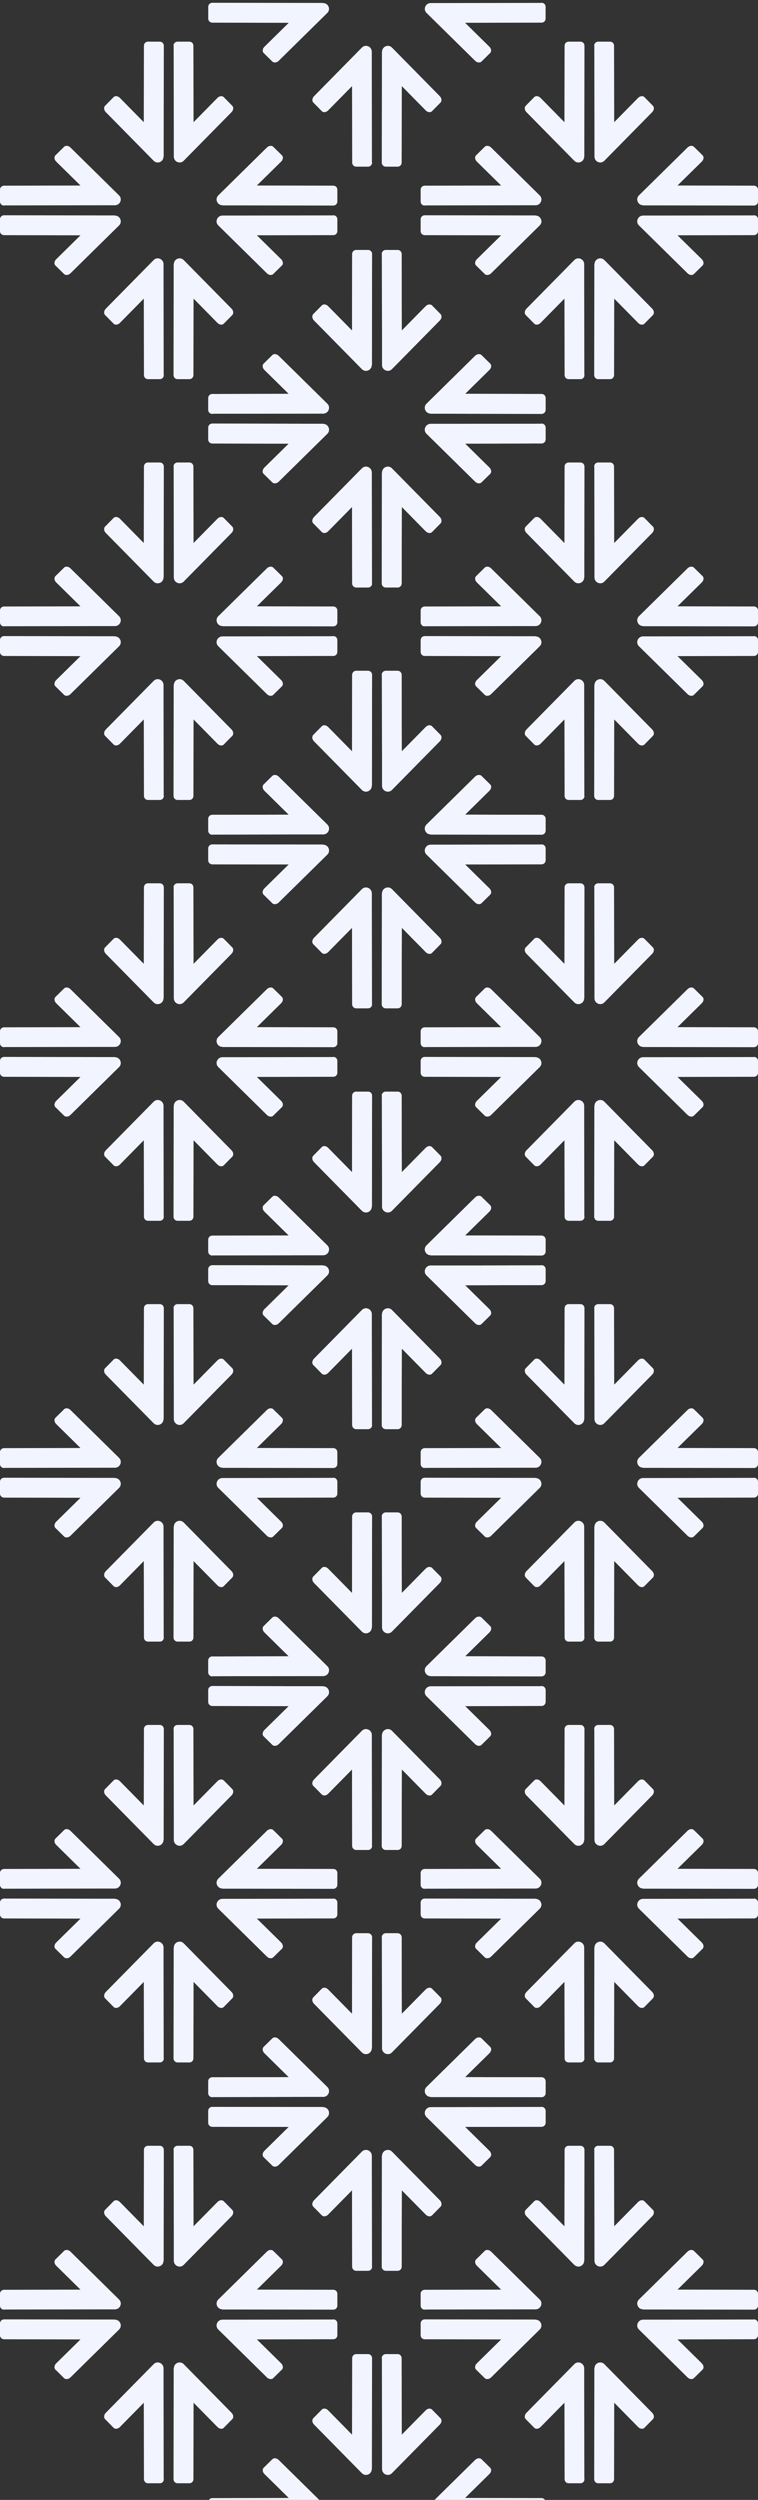 <svg width="182" height="600" viewBox="0 0 182 600" fill="none" xmlns="http://www.w3.org/2000/svg">
<rect x="0" y="0" width="182" height="600" fill="#333333" stroke="none"/>
<g clip-path="url(#clip0_2480_206088)">
<path d="M77.58 101.702H74.165L50.965 101.667C50.434 101.667 50 102.094 50 102.617V105.491C50 106.014 50.434 106.441 50.965 106.441L69.328 106.477L63.488 112.226C63.018 112.689 62.933 113.366 63.319 113.734L65.382 115.765C65.756 116.133 66.444 116.062 66.915 115.599L78.581 104.113C79.474 103.234 78.846 101.738 77.58 101.738V101.702Z" fill="#F2F5FF"/>
<path d="M50.965 99.303L74.165 99.267H77.58C78.846 99.267 79.474 97.759 78.581 96.892L66.915 85.406C66.444 84.943 65.756 84.86 65.382 85.24L63.319 87.271C62.945 87.639 63.018 88.316 63.488 88.779L69.328 94.528L50.965 94.564C50.434 94.564 50 94.991 50 95.514V98.388C50 98.911 50.434 99.338 50.965 99.338V99.303Z" fill="#F2F5FF"/>
</g>
<g clip-path="url(#clip1_2480_206088)">
<path d="M103.42 99.298H106.835L130.035 99.334C130.566 99.334 131 98.906 131 98.383V95.509C131 94.986 130.566 94.559 130.035 94.559L111.673 94.523L117.512 88.774C117.982 88.311 118.067 87.634 117.681 87.266L115.618 85.235C115.244 84.867 114.556 84.938 114.085 85.401L102.419 96.887C101.526 97.766 102.154 99.262 103.42 99.262V99.298Z" fill="#F2F5FF"/>
<path d="M130.035 101.697L106.835 101.733H103.42C102.154 101.733 101.526 103.241 102.419 104.108L114.085 115.594C114.556 116.057 115.244 116.14 115.618 115.76L117.681 113.729C118.055 113.361 117.982 112.684 117.512 112.221L111.673 106.472L130.035 106.436C130.566 106.436 131 106.009 131 105.486V102.612C131 102.089 130.566 101.661 130.035 101.661V101.697Z" fill="#F2F5FF"/>
</g>
<g clip-path="url(#clip2_2480_206088)">
<path d="M91.702 113.42V116.835L91.666 140.035C91.666 140.566 92.094 141 92.617 141H95.491C96.014 141 96.441 140.566 96.441 140.035L96.477 121.673L102.226 127.512C102.689 127.982 103.366 128.067 103.734 127.681L105.765 125.618C106.133 125.244 106.062 124.556 105.599 124.085L94.113 112.419C93.234 111.526 91.738 112.154 91.738 113.42H91.702Z" fill="#F2F5FF"/>
<path d="M89.303 140.035L89.267 116.835V113.42C89.267 112.154 87.759 111.526 86.892 112.419L75.406 124.085C74.943 124.556 74.86 125.244 75.24 125.618L77.271 127.681C77.639 128.055 78.316 127.982 78.779 127.512L84.528 121.673L84.564 140.035C84.564 140.566 84.991 141 85.514 141H88.388C88.911 141 89.338 140.566 89.338 140.035H89.303Z" fill="#F2F5FF"/>
</g>
<g clip-path="url(#clip3_2480_206088)">
<path d="M89.298 87.58V84.165L89.334 60.965C89.334 60.434 88.906 60 88.383 60H85.509C84.986 60 84.559 60.434 84.559 60.965L84.523 79.328L78.774 73.488C78.311 73.018 77.634 72.933 77.266 73.319L75.235 75.382C74.867 75.756 74.938 76.444 75.401 76.915L86.887 88.581C87.766 89.474 89.262 88.846 89.262 87.58H89.298Z" fill="#F2F5FF"/>
<path d="M91.697 60.965L91.733 84.165V87.58C91.733 88.846 93.241 89.474 94.108 88.581L105.594 76.915C106.057 76.444 106.14 75.756 105.76 75.382L103.729 73.319C103.361 72.945 102.684 73.018 102.221 73.488L96.472 79.328L96.436 60.965C96.436 60.434 96.009 60 95.486 60H92.612C92.089 60 91.662 60.434 91.662 60.965H91.697Z" fill="#F2F5FF"/>
</g>
<g clip-path="url(#clip4_2480_206088)">
<path d="M77.58 0.702H74.165L50.965 0.667C50.434 0.667 50 1.094 50 1.617V4.491C50 5.014 50.434 5.441 50.965 5.441L69.328 5.477L63.488 11.226C63.018 11.689 62.933 12.366 63.319 12.734L65.382 14.765C65.756 15.133 66.444 15.062 66.915 14.599L78.581 3.113C79.474 2.234 78.846 0.738 77.58 0.738V0.702Z" fill="#F2F5FF"/>
</g>
<g clip-path="url(#clip5_2480_206088)">
<path d="M130.035 0.697L106.835 0.733H103.42C102.154 0.733 101.526 2.241 102.419 3.108L114.085 14.594C114.556 15.057 115.244 15.14 115.618 14.76L117.681 12.729C118.055 12.361 117.982 11.684 117.512 11.22L111.673 5.472L130.035 5.436C130.566 5.436 131 5.009 131 4.486V1.612C131 1.089 130.566 0.661 130.035 0.661V0.697Z" fill="#F2F5FF"/>
</g>
<g clip-path="url(#clip6_2480_206088)">
<path d="M91.702 12.42V15.835L91.666 39.035C91.666 39.566 92.094 40 92.617 40H95.491C96.014 40 96.441 39.566 96.441 39.035L96.477 20.672L102.226 26.512C102.689 26.982 103.366 27.067 103.734 26.681L105.765 24.618C106.133 24.244 106.062 23.556 105.599 23.085L94.113 11.419C93.234 10.526 91.738 11.154 91.738 12.42H91.702Z" fill="#F2F5FF"/>
<path d="M89.303 39.035L89.267 15.835V12.42C89.267 11.154 87.759 10.526 86.892 11.419L75.406 23.085C74.943 23.556 74.86 24.244 75.24 24.618L77.271 26.681C77.639 27.055 78.316 26.982 78.779 26.512L84.528 20.672L84.564 39.035C84.564 39.566 84.991 40 85.514 40H88.388C88.911 40 89.338 39.566 89.338 39.035H89.303Z" fill="#F2F5FF"/>
</g>
<g clip-path="url(#clip7_2480_206088)">
<path d="M128.58 51.702H125.165L101.965 51.666C101.434 51.666 101 52.094 101 52.617V55.491C101 56.014 101.434 56.441 101.965 56.441L120.327 56.477L114.488 62.226C114.018 62.689 113.933 63.366 114.319 63.734L116.382 65.765C116.756 66.133 117.444 66.062 117.915 65.599L129.581 54.113C130.474 53.234 129.846 51.738 128.58 51.738V51.702Z" fill="#F2F5FF"/>
<path d="M101.965 49.303L125.165 49.267H128.58C129.846 49.267 130.474 47.759 129.581 46.892L117.915 35.406C117.444 34.943 116.756 34.86 116.382 35.24L114.319 37.271C113.945 37.639 114.018 38.316 114.488 38.779L120.327 44.528L101.965 44.564C101.434 44.564 101 44.991 101 45.514V48.388C101 48.911 101.434 49.339 101.965 49.339V49.303Z" fill="#F2F5FF"/>
</g>
<g clip-path="url(#clip8_2480_206088)">
<path d="M154.42 49.298H157.835L181.035 49.334C181.566 49.334 182 48.906 182 48.383V45.509C182 44.986 181.566 44.559 181.035 44.559L162.673 44.523L168.512 38.774C168.982 38.311 169.067 37.634 168.681 37.266L166.618 35.235C166.244 34.867 165.556 34.938 165.085 35.401L153.419 46.887C152.526 47.766 153.154 49.262 154.42 49.262V49.298Z" fill="#F2F5FF"/>
<path d="M181.035 51.697L157.835 51.733H154.42C153.154 51.733 152.526 53.241 153.419 54.108L165.085 65.594C165.556 66.057 166.244 66.14 166.618 65.76L168.681 63.729C169.055 63.361 168.982 62.684 168.512 62.221L162.673 56.472L181.035 56.436C181.566 56.436 182 56.009 182 55.486V52.612C182 52.089 181.566 51.661 181.035 51.661V51.697Z" fill="#F2F5FF"/>
</g>
<g clip-path="url(#clip9_2480_206088)">
<path d="M142.702 63.42V66.835L142.667 90.035C142.667 90.566 143.094 91 143.617 91H146.491C147.014 91 147.441 90.566 147.441 90.035L147.477 71.672L153.226 77.512C153.689 77.982 154.366 78.067 154.734 77.681L156.765 75.618C157.133 75.244 157.062 74.556 156.599 74.085L145.113 62.419C144.234 61.526 142.738 62.154 142.738 63.42H142.702Z" fill="#F2F5FF"/>
<path d="M140.303 90.035L140.267 66.835V63.42C140.267 62.154 138.759 61.526 137.892 62.419L126.406 74.085C125.943 74.556 125.86 75.244 126.24 75.618L128.271 77.681C128.639 78.055 129.316 77.982 129.779 77.512L135.528 71.672L135.564 90.035C135.564 90.566 135.991 91 136.514 91H139.388C139.911 91 140.339 90.566 140.339 90.035H140.303Z" fill="#F2F5FF"/>
</g>
<g clip-path="url(#clip10_2480_206088)">
<path d="M140.298 37.58V34.165L140.333 10.965C140.333 10.434 139.906 10 139.383 10H136.509C135.986 10 135.559 10.434 135.559 10.965L135.523 29.328L129.774 23.488C129.311 23.018 128.634 22.933 128.266 23.319L126.235 25.382C125.867 25.756 125.938 26.444 126.401 26.915L137.887 38.581C138.766 39.474 140.262 38.846 140.262 37.58H140.298Z" fill="#F2F5FF"/>
<path d="M142.697 10.965L142.733 34.165V37.58C142.733 38.846 144.241 39.474 145.108 38.581L156.594 26.915C157.057 26.444 157.14 25.756 156.76 25.382L154.729 23.319C154.361 22.945 153.684 23.018 153.221 23.488L147.472 29.328L147.436 10.965C147.436 10.434 147.009 10 146.486 10H143.612C143.089 10 142.661 10.434 142.661 10.965H142.697Z" fill="#F2F5FF"/>
</g>
<g clip-path="url(#clip11_2480_206088)">
<path d="M27.58 51.702H24.165L0.965 51.666C0.434 51.666 0 52.094 0 52.617V55.491C0 56.014 0.434 56.441 0.965 56.441L19.328 56.477L13.488 62.226C13.018 62.689 12.933 63.366 13.319 63.734L15.382 65.765C15.756 66.133 16.444 66.062 16.915 65.599L28.581 54.113C29.474 53.234 28.846 51.738 27.58 51.738V51.702Z" fill="#F2F5FF"/>
<path d="M0.965 49.303L24.165 49.267H27.58C28.846 49.267 29.474 47.759 28.581 46.892L16.915 35.406C16.444 34.943 15.756 34.86 15.382 35.24L13.319 37.271C12.945 37.639 13.018 38.316 13.488 38.779L19.328 44.528L0.965 44.564C0.434 44.564 0 44.991 0 45.514V48.388C0 48.911 0.434 49.339 0.965 49.339V49.303Z" fill="#F2F5FF"/>
</g>
<g clip-path="url(#clip12_2480_206088)">
<path d="M53.42 49.298H56.835L80.035 49.334C80.566 49.334 81 48.906 81 48.383V45.509C81 44.986 80.566 44.559 80.035 44.559L61.672 44.523L67.512 38.774C67.982 38.311 68.067 37.634 67.681 37.266L65.618 35.235C65.244 34.867 64.556 34.938 64.085 35.401L52.419 46.887C51.526 47.766 52.154 49.262 53.42 49.262V49.298Z" fill="#F2F5FF"/>
<path d="M80.035 51.697L56.835 51.733H53.42C52.154 51.733 51.526 53.241 52.419 54.108L64.085 65.594C64.556 66.057 65.244 66.14 65.618 65.76L67.681 63.729C68.055 63.361 67.982 62.684 67.512 62.221L61.672 56.472L80.035 56.436C80.566 56.436 81 56.009 81 55.486V52.612C81 52.089 80.566 51.661 80.035 51.661V51.697Z" fill="#F2F5FF"/>
</g>
<g clip-path="url(#clip13_2480_206088)">
<path d="M41.702 63.42V66.835L41.666 90.035C41.666 90.566 42.094 91 42.617 91H45.491C46.014 91 46.441 90.566 46.441 90.035L46.477 71.672L52.226 77.512C52.689 77.982 53.366 78.067 53.734 77.681L55.765 75.618C56.133 75.244 56.062 74.556 55.599 74.085L44.113 62.419C43.234 61.526 41.738 62.154 41.738 63.42H41.702Z" fill="#F2F5FF"/>
<path d="M39.303 90.035L39.267 66.835V63.42C39.267 62.154 37.759 61.526 36.892 62.419L25.406 74.085C24.943 74.556 24.86 75.244 25.24 75.618L27.271 77.681C27.639 78.055 28.316 77.982 28.779 77.512L34.528 71.672L34.564 90.035C34.564 90.566 34.991 91 35.514 91H38.388C38.911 91 39.339 90.566 39.339 90.035H39.303Z" fill="#F2F5FF"/>
</g>
<g clip-path="url(#clip14_2480_206088)">
<path d="M39.298 37.58V34.165L39.334 10.965C39.334 10.434 38.906 10 38.383 10H35.509C34.986 10 34.559 10.434 34.559 10.965L34.523 29.328L28.774 23.488C28.311 23.018 27.634 22.933 27.266 23.319L25.235 25.382C24.867 25.756 24.938 26.444 25.401 26.915L36.887 38.581C37.766 39.474 39.262 38.846 39.262 37.58H39.298Z" fill="#F2F5FF"/>
<path d="M41.697 10.965L41.733 34.165V37.58C41.733 38.846 43.241 39.474 44.108 38.581L55.594 26.915C56.057 26.444 56.14 25.756 55.76 25.382L53.729 23.319C53.361 22.945 52.684 23.018 52.221 23.488L46.472 29.328L46.436 10.965C46.436 10.434 46.009 10 45.486 10H42.612C42.089 10 41.661 10.434 41.661 10.965H41.697Z" fill="#F2F5FF"/>
</g>
<g clip-path="url(#clip15_2480_206088)">
<path d="M77.58 202.702H74.165L50.965 202.667C50.434 202.667 50 203.094 50 203.617V206.491C50 207.014 50.434 207.441 50.965 207.441L69.328 207.477L63.488 213.226C63.018 213.689 62.933 214.366 63.319 214.734L65.382 216.765C65.756 217.133 66.444 217.062 66.915 216.599L78.581 205.113C79.474 204.234 78.846 202.738 77.58 202.738V202.702Z" fill="#F2F5FF"/>
<path d="M50.965 200.303L74.165 200.267H77.58C78.846 200.267 79.474 198.759 78.581 197.892L66.915 186.406C66.444 185.943 65.756 185.86 65.382 186.24L63.319 188.271C62.945 188.639 63.018 189.316 63.488 189.779L69.328 195.528L50.965 195.564C50.434 195.564 50 195.991 50 196.514V199.388C50 199.911 50.434 200.339 50.965 200.339V200.303Z" fill="#F2F5FF"/>
</g>
<g clip-path="url(#clip16_2480_206088)">
<path d="M103.42 200.298H106.835L130.035 200.333C130.566 200.333 131 199.906 131 199.383V196.509C131 195.986 130.566 195.559 130.035 195.559L111.673 195.523L117.512 189.774C117.982 189.311 118.067 188.634 117.681 188.266L115.618 186.235C115.244 185.867 114.556 185.938 114.085 186.401L102.419 197.887C101.526 198.766 102.154 200.262 103.42 200.262V200.298Z" fill="#F2F5FF"/>
<path d="M130.035 202.697L106.835 202.733H103.42C102.154 202.733 101.526 204.241 102.419 205.108L114.085 216.594C114.556 217.057 115.244 217.14 115.618 216.76L117.681 214.729C118.055 214.361 117.982 213.684 117.512 213.221L111.673 207.472L130.035 207.436C130.566 207.436 131 207.009 131 206.486V203.612C131 203.089 130.566 202.661 130.035 202.661V202.697Z" fill="#F2F5FF"/>
</g>
<g clip-path="url(#clip17_2480_206088)">
<path d="M91.702 214.42V217.835L91.666 241.035C91.666 241.566 92.094 242 92.617 242H95.491C96.014 242 96.441 241.566 96.441 241.035L96.477 222.673L102.226 228.512C102.689 228.982 103.366 229.067 103.734 228.681L105.765 226.618C106.133 226.244 106.062 225.556 105.599 225.085L94.113 213.419C93.234 212.526 91.738 213.154 91.738 214.42H91.702Z" fill="#F2F5FF"/>
<path d="M89.303 241.035L89.267 217.835V214.42C89.267 213.154 87.759 212.526 86.892 213.419L75.406 225.085C74.943 225.556 74.86 226.244 75.24 226.618L77.271 228.681C77.639 229.055 78.316 228.982 78.779 228.512L84.528 222.673L84.564 241.035C84.564 241.566 84.991 242 85.514 242H88.388C88.911 242 89.338 241.566 89.338 241.035H89.303Z" fill="#F2F5FF"/>
</g>
<g clip-path="url(#clip18_2480_206088)">
<path d="M89.298 188.58V185.165L89.334 161.965C89.334 161.434 88.906 161 88.383 161H85.509C84.986 161 84.559 161.434 84.559 161.965L84.523 180.327L78.774 174.488C78.311 174.018 77.634 173.933 77.266 174.319L75.235 176.382C74.867 176.756 74.938 177.444 75.401 177.915L86.887 189.581C87.766 190.474 89.262 189.846 89.262 188.58H89.298Z" fill="#F2F5FF"/>
<path d="M91.697 161.965L91.733 185.165V188.58C91.733 189.846 93.241 190.474 94.108 189.581L105.594 177.915C106.057 177.444 106.14 176.756 105.76 176.382L103.729 174.319C103.361 173.945 102.684 174.018 102.221 174.488L96.472 180.327L96.436 161.965C96.436 161.434 96.009 161 95.486 161H92.612C92.089 161 91.662 161.434 91.662 161.965H91.697Z" fill="#F2F5FF"/>
</g>
<g clip-path="url(#clip19_2480_206088)">
<path d="M77.58 101.702H74.165L50.965 101.667C50.434 101.667 50 102.094 50 102.617V105.491C50 106.014 50.434 106.441 50.965 106.441L69.328 106.477L63.488 112.226C63.018 112.689 62.933 113.366 63.319 113.734L65.382 115.765C65.756 116.133 66.444 116.062 66.915 115.599L78.581 104.113C79.474 103.234 78.846 101.738 77.58 101.738V101.702Z" fill="#F2F5FF"/>
<path d="M50.965 99.303L74.165 99.267H77.58C78.846 99.267 79.474 97.759 78.581 96.892L66.915 85.406C66.444 84.943 65.756 84.86 65.382 85.24L63.319 87.271C62.945 87.639 63.018 88.316 63.488 88.779L69.328 94.528L50.965 94.564C50.434 94.564 50 94.991 50 95.514V98.388C50 98.911 50.434 99.338 50.965 99.338V99.303Z" fill="#F2F5FF"/>
</g>
<g clip-path="url(#clip20_2480_206088)">
<path d="M103.42 99.298H106.835L130.035 99.334C130.566 99.334 131 98.906 131 98.383V95.509C131 94.986 130.566 94.559 130.035 94.559L111.673 94.523L117.512 88.774C117.982 88.311 118.067 87.634 117.681 87.266L115.618 85.235C115.244 84.867 114.556 84.938 114.085 85.401L102.419 96.887C101.526 97.766 102.154 99.262 103.42 99.262V99.298Z" fill="#F2F5FF"/>
<path d="M130.035 101.697L106.835 101.733H103.42C102.154 101.733 101.526 103.241 102.419 104.108L114.085 115.594C114.556 116.057 115.244 116.14 115.618 115.76L117.681 113.729C118.055 113.361 117.982 112.684 117.512 112.221L111.673 106.472L130.035 106.436C130.566 106.436 131 106.009 131 105.486V102.612C131 102.089 130.566 101.661 130.035 101.661V101.697Z" fill="#F2F5FF"/>
</g>
<g clip-path="url(#clip21_2480_206088)">
<path d="M91.702 113.42V116.835L91.666 140.035C91.666 140.566 92.094 141 92.617 141H95.491C96.014 141 96.441 140.566 96.441 140.035L96.477 121.673L102.226 127.512C102.689 127.982 103.366 128.067 103.734 127.681L105.765 125.618C106.133 125.244 106.062 124.556 105.599 124.085L94.113 112.419C93.234 111.526 91.738 112.154 91.738 113.42H91.702Z" fill="#F2F5FF"/>
<path d="M89.303 140.035L89.267 116.835V113.42C89.267 112.154 87.759 111.526 86.892 112.419L75.406 124.085C74.943 124.556 74.86 125.244 75.24 125.618L77.271 127.681C77.639 128.055 78.316 127.982 78.779 127.512L84.528 121.673L84.564 140.035C84.564 140.566 84.991 141 85.514 141H88.388C88.911 141 89.338 140.566 89.338 140.035H89.303Z" fill="#F2F5FF"/>
</g>
<g clip-path="url(#clip22_2480_206088)">
<path d="M89.298 87.58V84.165L89.334 60.965C89.334 60.434 88.906 60 88.383 60H85.509C84.986 60 84.559 60.434 84.559 60.965L84.523 79.328L78.774 73.488C78.311 73.018 77.634 72.933 77.266 73.319L75.235 75.382C74.867 75.756 74.938 76.444 75.401 76.915L86.887 88.581C87.766 89.474 89.262 88.846 89.262 87.58H89.298Z" fill="#F2F5FF"/>
<path d="M91.697 60.965L91.733 84.165V87.58C91.733 88.846 93.241 89.474 94.108 88.581L105.594 76.915C106.057 76.444 106.14 75.756 105.76 75.382L103.729 73.319C103.361 72.945 102.684 73.018 102.221 73.488L96.472 79.328L96.436 60.965C96.436 60.434 96.009 60 95.486 60H92.612C92.089 60 91.662 60.434 91.662 60.965H91.697Z" fill="#F2F5FF"/>
</g>
<g clip-path="url(#clip23_2480_206088)">
<path d="M128.58 152.702H125.165L101.965 152.667C101.434 152.667 101 153.094 101 153.617V156.491C101 157.014 101.434 157.441 101.965 157.441L120.327 157.477L114.488 163.226C114.018 163.689 113.933 164.366 114.319 164.734L116.382 166.765C116.756 167.133 117.444 167.062 117.915 166.599L129.581 155.113C130.474 154.234 129.846 152.738 128.58 152.738V152.702Z" fill="#F2F5FF"/>
<path d="M101.965 150.303L125.165 150.267H128.58C129.846 150.267 130.474 148.759 129.581 147.892L117.915 136.406C117.444 135.943 116.756 135.86 116.382 136.24L114.319 138.271C113.945 138.639 114.018 139.316 114.488 139.779L120.327 145.528L101.965 145.564C101.434 145.564 101 145.991 101 146.514V149.388C101 149.911 101.434 150.339 101.965 150.339V150.303Z" fill="#F2F5FF"/>
</g>
<g clip-path="url(#clip24_2480_206088)">
<path d="M154.42 150.298H157.835L181.035 150.333C181.566 150.333 182 149.906 182 149.383V146.509C182 145.986 181.566 145.559 181.035 145.559L162.673 145.523L168.512 139.774C168.982 139.311 169.067 138.634 168.681 138.266L166.618 136.235C166.244 135.867 165.556 135.938 165.085 136.401L153.419 147.887C152.526 148.766 153.154 150.262 154.42 150.262V150.298Z" fill="#F2F5FF"/>
<path d="M181.035 152.697L157.835 152.733H154.42C153.154 152.733 152.526 154.241 153.419 155.108L165.085 166.594C165.556 167.057 166.244 167.14 166.618 166.76L168.681 164.729C169.055 164.361 168.982 163.684 168.512 163.221L162.673 157.472L181.035 157.436C181.566 157.436 182 157.009 182 156.486V153.612C182 153.089 181.566 152.661 181.035 152.661V152.697Z" fill="#F2F5FF"/>
</g>
<g clip-path="url(#clip25_2480_206088)">
<path d="M142.702 164.42V167.835L142.667 191.035C142.667 191.566 143.094 192 143.617 192H146.491C147.014 192 147.441 191.566 147.441 191.035L147.477 172.673L153.226 178.512C153.689 178.982 154.366 179.067 154.734 178.681L156.765 176.618C157.133 176.244 157.062 175.556 156.599 175.085L145.113 163.419C144.234 162.526 142.738 163.154 142.738 164.42H142.702Z" fill="#F2F5FF"/>
<path d="M140.303 191.035L140.267 167.835V164.42C140.267 163.154 138.759 162.526 137.892 163.419L126.406 175.085C125.943 175.556 125.86 176.244 126.24 176.618L128.271 178.681C128.639 179.055 129.316 178.982 129.779 178.512L135.528 172.673L135.564 191.035C135.564 191.566 135.991 192 136.514 192H139.388C139.911 192 140.339 191.566 140.339 191.035H140.303Z" fill="#F2F5FF"/>
</g>
<g clip-path="url(#clip26_2480_206088)">
<path d="M140.298 138.58V135.165L140.333 111.965C140.333 111.434 139.906 111 139.383 111H136.509C135.986 111 135.559 111.434 135.559 111.965L135.523 130.327L129.774 124.488C129.311 124.018 128.634 123.933 128.266 124.319L126.235 126.382C125.867 126.756 125.938 127.444 126.401 127.915L137.887 139.581C138.766 140.474 140.262 139.846 140.262 138.58H140.298Z" fill="#F2F5FF"/>
<path d="M142.697 111.965L142.733 135.165V138.58C142.733 139.846 144.241 140.474 145.108 139.581L156.594 127.915C157.057 127.444 157.14 126.756 156.76 126.382L154.729 124.319C154.361 123.945 153.684 124.018 153.221 124.488L147.472 130.327L147.436 111.965C147.436 111.434 147.009 111 146.486 111H143.612C143.089 111 142.661 111.434 142.661 111.965H142.697Z" fill="#F2F5FF"/>
</g>
<g clip-path="url(#clip27_2480_206088)">
<path d="M27.58 152.702H24.165L0.965 152.667C0.434 152.667 0 153.094 0 153.617V156.491C0 157.014 0.434 157.441 0.965 157.441L19.328 157.477L13.488 163.226C13.018 163.689 12.933 164.366 13.319 164.734L15.382 166.765C15.756 167.133 16.444 167.062 16.915 166.599L28.581 155.113C29.474 154.234 28.846 152.738 27.58 152.738V152.702Z" fill="#F2F5FF"/>
<path d="M0.965 150.303L24.165 150.267H27.58C28.846 150.267 29.474 148.759 28.581 147.892L16.915 136.406C16.444 135.943 15.756 135.86 15.382 136.24L13.319 138.271C12.945 138.639 13.018 139.316 13.488 139.779L19.328 145.528L0.965 145.564C0.434 145.564 0 145.991 0 146.514V149.388C0 149.911 0.434 150.339 0.965 150.339V150.303Z" fill="#F2F5FF"/>
</g>
<g clip-path="url(#clip28_2480_206088)">
<path d="M53.42 150.298H56.835L80.035 150.333C80.566 150.333 81 149.906 81 149.383V146.509C81 145.986 80.566 145.559 80.035 145.559L61.672 145.523L67.512 139.774C67.982 139.311 68.067 138.634 67.681 138.266L65.618 136.235C65.244 135.867 64.556 135.938 64.085 136.401L52.419 147.887C51.526 148.766 52.154 150.262 53.42 150.262V150.298Z" fill="#F2F5FF"/>
<path d="M80.035 152.697L56.835 152.733H53.42C52.154 152.733 51.526 154.241 52.419 155.108L64.085 166.594C64.556 167.057 65.244 167.14 65.618 166.76L67.681 164.729C68.055 164.361 67.982 163.684 67.512 163.221L61.672 157.472L80.035 157.436C80.566 157.436 81 157.009 81 156.486V153.612C81 153.089 80.566 152.661 80.035 152.661V152.697Z" fill="#F2F5FF"/>
</g>
<g clip-path="url(#clip29_2480_206088)">
<path d="M41.702 164.42V167.835L41.666 191.035C41.666 191.566 42.094 192 42.617 192H45.491C46.014 192 46.441 191.566 46.441 191.035L46.477 172.673L52.226 178.512C52.689 178.982 53.366 179.067 53.734 178.681L55.765 176.618C56.133 176.244 56.062 175.556 55.599 175.085L44.113 163.419C43.234 162.526 41.738 163.154 41.738 164.42H41.702Z" fill="#F2F5FF"/>
<path d="M39.303 191.035L39.267 167.835V164.42C39.267 163.154 37.759 162.526 36.892 163.419L25.406 175.085C24.943 175.556 24.86 176.244 25.24 176.618L27.271 178.681C27.639 179.055 28.316 178.982 28.779 178.512L34.528 172.673L34.564 191.035C34.564 191.566 34.991 192 35.514 192H38.388C38.911 192 39.339 191.566 39.339 191.035H39.303Z" fill="#F2F5FF"/>
</g>
<g clip-path="url(#clip30_2480_206088)">
<path d="M39.298 138.58V135.165L39.334 111.965C39.334 111.434 38.906 111 38.383 111H35.509C34.986 111 34.559 111.434 34.559 111.965L34.523 130.327L28.774 124.488C28.311 124.018 27.634 123.933 27.266 124.319L25.235 126.382C24.867 126.756 24.938 127.444 25.401 127.915L36.887 139.581C37.766 140.474 39.262 139.846 39.262 138.58H39.298Z" fill="#F2F5FF"/>
<path d="M41.697 111.965L41.733 135.165V138.58C41.733 139.846 43.241 140.474 44.108 139.581L55.594 127.915C56.057 127.444 56.14 126.756 55.76 126.382L53.729 124.319C53.361 123.945 52.684 124.018 52.221 124.488L46.472 130.327L46.436 111.965C46.436 111.434 46.009 111 45.486 111H42.612C42.089 111 41.661 111.434 41.661 111.965H41.697Z" fill="#F2F5FF"/>
</g>
<g clip-path="url(#clip31_2480_206088)">
<path d="M77.58 303.702H74.165L50.965 303.667C50.434 303.667 50 304.094 50 304.617V307.491C50 308.014 50.434 308.441 50.965 308.441L69.328 308.477L63.488 314.226C63.018 314.689 62.933 315.366 63.319 315.734L65.382 317.765C65.756 318.133 66.444 318.062 66.915 317.599L78.581 306.113C79.474 305.234 78.846 303.738 77.58 303.738V303.702Z" fill="#F2F5FF"/>
<path d="M50.965 301.303L74.165 301.267H77.58C78.846 301.267 79.474 299.759 78.581 298.892L66.915 287.406C66.444 286.943 65.756 286.86 65.382 287.24L63.319 289.271C62.945 289.639 63.018 290.316 63.488 290.779L69.328 296.528L50.965 296.564C50.434 296.564 50 296.991 50 297.514V300.388C50 300.911 50.434 301.339 50.965 301.339V301.303Z" fill="#F2F5FF"/>
</g>
<g clip-path="url(#clip32_2480_206088)">
<path d="M103.42 301.298H106.835L130.035 301.333C130.566 301.333 131 300.906 131 300.383V297.509C131 296.986 130.566 296.559 130.035 296.559L111.673 296.523L117.512 290.774C117.982 290.311 118.067 289.634 117.681 289.266L115.618 287.235C115.244 286.867 114.556 286.938 114.085 287.401L102.419 298.887C101.526 299.766 102.154 301.262 103.42 301.262V301.298Z" fill="#F2F5FF"/>
<path d="M130.035 303.697L106.835 303.733H103.42C102.154 303.733 101.526 305.241 102.419 306.108L114.085 317.594C114.556 318.057 115.244 318.14 115.618 317.76L117.681 315.729C118.055 315.361 117.982 314.684 117.512 314.221L111.673 308.472L130.035 308.436C130.566 308.436 131 308.009 131 307.486V304.612C131 304.089 130.566 303.661 130.035 303.661V303.697Z" fill="#F2F5FF"/>
</g>
<g clip-path="url(#clip33_2480_206088)">
<path d="M91.702 315.42V318.835L91.666 342.035C91.666 342.566 92.094 343 92.617 343H95.491C96.014 343 96.441 342.566 96.441 342.035L96.477 323.673L102.226 329.512C102.689 329.982 103.366 330.067 103.734 329.681L105.765 327.618C106.133 327.244 106.062 326.556 105.599 326.085L94.113 314.419C93.234 313.526 91.738 314.154 91.738 315.42H91.702Z" fill="#F2F5FF"/>
<path d="M89.303 342.035L89.267 318.835V315.42C89.267 314.154 87.759 313.526 86.892 314.419L75.406 326.085C74.943 326.556 74.86 327.244 75.24 327.618L77.271 329.681C77.639 330.055 78.316 329.982 78.779 329.512L84.528 323.673L84.564 342.035C84.564 342.566 84.991 343 85.514 343H88.388C88.911 343 89.338 342.566 89.338 342.035H89.303Z" fill="#F2F5FF"/>
</g>
<g clip-path="url(#clip34_2480_206088)">
<path d="M89.298 289.58V286.165L89.334 262.965C89.334 262.434 88.906 262 88.383 262H85.509C84.986 262 84.559 262.434 84.559 262.965L84.523 281.327L78.774 275.488C78.311 275.018 77.634 274.933 77.266 275.319L75.235 277.382C74.867 277.756 74.938 278.444 75.401 278.915L86.887 290.581C87.766 291.474 89.262 290.846 89.262 289.58H89.298Z" fill="#F2F5FF"/>
<path d="M91.697 262.965L91.733 286.165V289.58C91.733 290.846 93.241 291.474 94.108 290.581L105.594 278.915C106.057 278.444 106.14 277.756 105.76 277.382L103.729 275.319C103.361 274.945 102.684 275.018 102.221 275.488L96.472 281.327L96.436 262.965C96.436 262.434 96.009 262 95.486 262H92.612C92.089 262 91.662 262.434 91.662 262.965H91.697Z" fill="#F2F5FF"/>
</g>
<g clip-path="url(#clip35_2480_206088)">
<path d="M77.58 202.702H74.165L50.965 202.667C50.434 202.667 50 203.094 50 203.617V206.491C50 207.014 50.434 207.441 50.965 207.441L69.328 207.477L63.488 213.226C63.018 213.689 62.933 214.366 63.319 214.734L65.382 216.765C65.756 217.133 66.444 217.062 66.915 216.599L78.581 205.113C79.474 204.234 78.846 202.738 77.58 202.738V202.702Z" fill="#F2F5FF"/>
<path d="M50.965 200.303L74.165 200.267H77.58C78.846 200.267 79.474 198.759 78.581 197.892L66.915 186.406C66.444 185.943 65.756 185.86 65.382 186.24L63.319 188.271C62.945 188.639 63.018 189.316 63.488 189.779L69.328 195.528L50.965 195.564C50.434 195.564 50 195.991 50 196.514V199.388C50 199.911 50.434 200.339 50.965 200.339V200.303Z" fill="#F2F5FF"/>
</g>
<g clip-path="url(#clip36_2480_206088)">
<path d="M103.42 200.298H106.835L130.035 200.333C130.566 200.333 131 199.906 131 199.383V196.509C131 195.986 130.566 195.559 130.035 195.559L111.673 195.523L117.512 189.774C117.982 189.311 118.067 188.634 117.681 188.266L115.618 186.235C115.244 185.867 114.556 185.938 114.085 186.401L102.419 197.887C101.526 198.766 102.154 200.262 103.42 200.262V200.298Z" fill="#F2F5FF"/>
<path d="M130.035 202.697L106.835 202.733H103.42C102.154 202.733 101.526 204.241 102.419 205.108L114.085 216.594C114.556 217.057 115.244 217.14 115.618 216.76L117.681 214.729C118.055 214.361 117.982 213.684 117.512 213.221L111.673 207.472L130.035 207.436C130.566 207.436 131 207.009 131 206.486V203.612C131 203.089 130.566 202.661 130.035 202.661V202.697Z" fill="#F2F5FF"/>
</g>
<g clip-path="url(#clip37_2480_206088)">
<path d="M91.702 214.42V217.835L91.666 241.035C91.666 241.566 92.094 242 92.617 242H95.491C96.014 242 96.441 241.566 96.441 241.035L96.477 222.673L102.226 228.512C102.689 228.982 103.366 229.067 103.734 228.681L105.765 226.618C106.133 226.244 106.062 225.556 105.599 225.085L94.113 213.419C93.234 212.526 91.738 213.154 91.738 214.42H91.702Z" fill="#F2F5FF"/>
<path d="M89.303 241.035L89.267 217.835V214.42C89.267 213.154 87.759 212.526 86.892 213.419L75.406 225.085C74.943 225.556 74.86 226.244 75.24 226.618L77.271 228.681C77.639 229.055 78.316 228.982 78.779 228.512L84.528 222.673L84.564 241.035C84.564 241.566 84.991 242 85.514 242H88.388C88.911 242 89.338 241.566 89.338 241.035H89.303Z" fill="#F2F5FF"/>
</g>
<g clip-path="url(#clip38_2480_206088)">
<path d="M89.298 188.58V185.165L89.334 161.965C89.334 161.434 88.906 161 88.383 161H85.509C84.986 161 84.559 161.434 84.559 161.965L84.523 180.327L78.774 174.488C78.311 174.018 77.634 173.933 77.266 174.319L75.235 176.382C74.867 176.756 74.938 177.444 75.401 177.915L86.887 189.581C87.766 190.474 89.262 189.846 89.262 188.58H89.298Z" fill="#F2F5FF"/>
<path d="M91.697 161.965L91.733 185.165V188.58C91.733 189.846 93.241 190.474 94.108 189.581L105.594 177.915C106.057 177.444 106.14 176.756 105.76 176.382L103.729 174.319C103.361 173.945 102.684 174.018 102.221 174.488L96.472 180.327L96.436 161.965C96.436 161.434 96.009 161 95.486 161H92.612C92.089 161 91.662 161.434 91.662 161.965H91.697Z" fill="#F2F5FF"/>
</g>
<g clip-path="url(#clip39_2480_206088)">
<path d="M128.58 253.702H125.165L101.965 253.667C101.434 253.667 101 254.094 101 254.617V257.491C101 258.014 101.434 258.441 101.965 258.441L120.327 258.477L114.488 264.226C114.018 264.689 113.933 265.366 114.319 265.734L116.382 267.765C116.756 268.133 117.444 268.062 117.915 267.599L129.581 256.113C130.474 255.234 129.846 253.738 128.58 253.738V253.702Z" fill="#F2F5FF"/>
<path d="M101.965 251.303L125.165 251.267H128.58C129.846 251.267 130.474 249.759 129.581 248.892L117.915 237.406C117.444 236.943 116.756 236.86 116.382 237.24L114.319 239.271C113.945 239.639 114.018 240.316 114.488 240.779L120.327 246.528L101.965 246.564C101.434 246.564 101 246.991 101 247.514V250.388C101 250.911 101.434 251.339 101.965 251.339V251.303Z" fill="#F2F5FF"/>
</g>
<g clip-path="url(#clip40_2480_206088)">
<path d="M154.42 251.298H157.835L181.035 251.333C181.566 251.333 182 250.906 182 250.383V247.509C182 246.986 181.566 246.559 181.035 246.559L162.673 246.523L168.512 240.774C168.982 240.311 169.067 239.634 168.681 239.266L166.618 237.235C166.244 236.867 165.556 236.938 165.085 237.401L153.419 248.887C152.526 249.766 153.154 251.262 154.42 251.262V251.298Z" fill="#F2F5FF"/>
<path d="M181.035 253.697L157.835 253.733H154.42C153.154 253.733 152.526 255.241 153.419 256.108L165.085 267.594C165.556 268.057 166.244 268.14 166.618 267.76L168.681 265.729C169.055 265.361 168.982 264.684 168.512 264.221L162.673 258.472L181.035 258.436C181.566 258.436 182 258.009 182 257.486V254.612C182 254.089 181.566 253.661 181.035 253.661V253.697Z" fill="#F2F5FF"/>
</g>
<g clip-path="url(#clip41_2480_206088)">
<path d="M142.702 265.42V268.835L142.667 292.035C142.667 292.566 143.094 293 143.617 293H146.491C147.014 293 147.441 292.566 147.441 292.035L147.477 273.673L153.226 279.512C153.689 279.982 154.366 280.067 154.734 279.681L156.765 277.618C157.133 277.244 157.062 276.556 156.599 276.085L145.113 264.419C144.234 263.526 142.738 264.154 142.738 265.42H142.702Z" fill="#F2F5FF"/>
<path d="M140.303 292.035L140.267 268.835V265.42C140.267 264.154 138.759 263.526 137.892 264.419L126.406 276.085C125.943 276.556 125.86 277.244 126.24 277.618L128.271 279.681C128.639 280.055 129.316 279.982 129.779 279.512L135.528 273.673L135.564 292.035C135.564 292.566 135.991 293 136.514 293H139.388C139.911 293 140.339 292.566 140.339 292.035H140.303Z" fill="#F2F5FF"/>
</g>
<g clip-path="url(#clip42_2480_206088)">
<path d="M140.298 239.58V236.165L140.333 212.965C140.333 212.434 139.906 212 139.383 212H136.509C135.986 212 135.559 212.434 135.559 212.965L135.523 231.327L129.774 225.488C129.311 225.018 128.634 224.933 128.266 225.319L126.235 227.382C125.867 227.756 125.938 228.444 126.401 228.915L137.887 240.581C138.766 241.474 140.262 240.846 140.262 239.58H140.298Z" fill="#F2F5FF"/>
<path d="M142.697 212.965L142.733 236.165V239.58C142.733 240.846 144.241 241.474 145.108 240.581L156.594 228.915C157.057 228.444 157.14 227.756 156.76 227.382L154.729 225.319C154.361 224.945 153.684 225.018 153.221 225.488L147.472 231.327L147.436 212.965C147.436 212.434 147.009 212 146.486 212H143.612C143.089 212 142.661 212.434 142.661 212.965H142.697Z" fill="#F2F5FF"/>
</g>
<g clip-path="url(#clip43_2480_206088)">
<path d="M27.58 253.702H24.165L0.965 253.667C0.434 253.667 0 254.094 0 254.617V257.491C0 258.014 0.434 258.441 0.965 258.441L19.328 258.477L13.488 264.226C13.018 264.689 12.933 265.366 13.319 265.734L15.382 267.765C15.756 268.133 16.444 268.062 16.915 267.599L28.581 256.113C29.474 255.234 28.846 253.738 27.58 253.738V253.702Z" fill="#F2F5FF"/>
<path d="M0.965 251.303L24.165 251.267H27.58C28.846 251.267 29.474 249.759 28.581 248.892L16.915 237.406C16.444 236.943 15.756 236.86 15.382 237.24L13.319 239.271C12.945 239.639 13.018 240.316 13.488 240.779L19.328 246.528L0.965 246.564C0.434 246.564 0 246.991 0 247.514V250.388C0 250.911 0.434 251.339 0.965 251.339V251.303Z" fill="#F2F5FF"/>
</g>
<g clip-path="url(#clip44_2480_206088)">
<path d="M53.42 251.298H56.835L80.035 251.333C80.566 251.333 81 250.906 81 250.383V247.509C81 246.986 80.566 246.559 80.035 246.559L61.672 246.523L67.512 240.774C67.982 240.311 68.067 239.634 67.681 239.266L65.618 237.235C65.244 236.867 64.556 236.938 64.085 237.401L52.419 248.887C51.526 249.766 52.154 251.262 53.42 251.262V251.298Z" fill="#F2F5FF"/>
<path d="M80.035 253.697L56.835 253.733H53.42C52.154 253.733 51.526 255.241 52.419 256.108L64.085 267.594C64.556 268.057 65.244 268.14 65.618 267.76L67.681 265.729C68.055 265.361 67.982 264.684 67.512 264.221L61.672 258.472L80.035 258.436C80.566 258.436 81 258.009 81 257.486V254.612C81 254.089 80.566 253.661 80.035 253.661V253.697Z" fill="#F2F5FF"/>
</g>
<g clip-path="url(#clip45_2480_206088)">
<path d="M41.702 265.42V268.835L41.666 292.035C41.666 292.566 42.094 293 42.617 293H45.491C46.014 293 46.441 292.566 46.441 292.035L46.477 273.673L52.226 279.512C52.689 279.982 53.366 280.067 53.734 279.681L55.765 277.618C56.133 277.244 56.062 276.556 55.599 276.085L44.113 264.419C43.234 263.526 41.738 264.154 41.738 265.42H41.702Z" fill="#F2F5FF"/>
<path d="M39.303 292.035L39.267 268.835V265.42C39.267 264.154 37.759 263.526 36.892 264.419L25.406 276.085C24.943 276.556 24.86 277.244 25.24 277.618L27.271 279.681C27.639 280.055 28.316 279.982 28.779 279.512L34.528 273.673L34.564 292.035C34.564 292.566 34.991 293 35.514 293H38.388C38.911 293 39.339 292.566 39.339 292.035H39.303Z" fill="#F2F5FF"/>
</g>
<g clip-path="url(#clip46_2480_206088)">
<path d="M39.298 239.58V236.165L39.334 212.965C39.334 212.434 38.906 212 38.383 212H35.509C34.986 212 34.559 212.434 34.559 212.965L34.523 231.327L28.774 225.488C28.311 225.018 27.634 224.933 27.266 225.319L25.235 227.382C24.867 227.756 24.938 228.444 25.401 228.915L36.887 240.581C37.766 241.474 39.262 240.846 39.262 239.58H39.298Z" fill="#F2F5FF"/>
<path d="M41.697 212.965L41.733 236.165V239.58C41.733 240.846 43.241 241.474 44.108 240.581L55.594 228.915C56.057 228.444 56.14 227.756 55.76 227.382L53.729 225.319C53.361 224.945 52.684 225.018 52.221 225.488L46.472 231.327L46.436 212.965C46.436 212.434 46.009 212 45.486 212H42.612C42.089 212 41.661 212.434 41.661 212.965H41.697Z" fill="#F2F5FF"/>
</g>
<g clip-path="url(#clip47_2480_206088)">
<path d="M77.58 404.702H74.165L50.965 404.667C50.434 404.667 50 405.094 50 405.617V408.491C50 409.014 50.434 409.441 50.965 409.441L69.328 409.477L63.488 415.226C63.018 415.689 62.933 416.366 63.319 416.734L65.382 418.765C65.756 419.133 66.444 419.062 66.915 418.599L78.581 407.113C79.474 406.234 78.846 404.738 77.58 404.738V404.702Z" fill="#F2F5FF"/>
<path d="M50.965 402.303L74.165 402.267H77.58C78.846 402.267 79.474 400.759 78.581 399.892L66.915 388.406C66.444 387.943 65.756 387.86 65.382 388.24L63.319 390.271C62.945 390.639 63.018 391.316 63.488 391.779L69.328 397.528L50.965 397.564C50.434 397.564 50 397.991 50 398.514V401.388C50 401.911 50.434 402.339 50.965 402.339V402.303Z" fill="#F2F5FF"/>
</g>
<g clip-path="url(#clip48_2480_206088)">
<path d="M103.42 402.298H106.835L130.035 402.333C130.566 402.333 131 401.906 131 401.383V398.509C131 397.986 130.566 397.559 130.035 397.559L111.673 397.523L117.512 391.774C117.982 391.311 118.067 390.634 117.681 390.266L115.618 388.235C115.244 387.867 114.556 387.938 114.085 388.401L102.419 399.887C101.526 400.766 102.154 402.262 103.42 402.262V402.298Z" fill="#F2F5FF"/>
<path d="M130.035 404.697L106.835 404.733H103.42C102.154 404.733 101.526 406.241 102.419 407.108L114.085 418.594C114.556 419.057 115.244 419.14 115.618 418.76L117.681 416.729C118.055 416.361 117.982 415.684 117.512 415.221L111.673 409.472L130.035 409.436C130.566 409.436 131 409.009 131 408.486V405.612C131 405.089 130.566 404.661 130.035 404.661V404.697Z" fill="#F2F5FF"/>
</g>
<g clip-path="url(#clip49_2480_206088)">
<path d="M91.702 416.42V419.835L91.666 443.035C91.666 443.566 92.094 444 92.617 444H95.491C96.014 444 96.441 443.566 96.441 443.035L96.477 424.673L102.226 430.512C102.689 430.982 103.366 431.067 103.734 430.681L105.765 428.618C106.133 428.244 106.062 427.556 105.599 427.085L94.113 415.419C93.234 414.526 91.738 415.154 91.738 416.42H91.702Z" fill="#F2F5FF"/>
<path d="M89.303 443.035L89.267 419.835V416.42C89.267 415.154 87.759 414.526 86.892 415.419L75.406 427.085C74.943 427.556 74.86 428.244 75.24 428.618L77.271 430.681C77.639 431.055 78.316 430.982 78.779 430.512L84.528 424.673L84.564 443.035C84.564 443.566 84.991 444 85.514 444H88.388C88.911 444 89.338 443.566 89.338 443.035H89.303Z" fill="#F2F5FF"/>
</g>
<g clip-path="url(#clip50_2480_206088)">
<path d="M89.298 390.58V387.165L89.334 363.965C89.334 363.434 88.906 363 88.383 363H85.509C84.986 363 84.559 363.434 84.559 363.965L84.523 382.327L78.774 376.488C78.311 376.018 77.634 375.933 77.266 376.319L75.235 378.382C74.867 378.756 74.938 379.444 75.401 379.915L86.887 391.581C87.766 392.474 89.262 391.846 89.262 390.58H89.298Z" fill="#F2F5FF"/>
<path d="M91.697 363.965L91.733 387.165V390.58C91.733 391.846 93.241 392.474 94.108 391.581L105.594 379.915C106.057 379.444 106.14 378.756 105.76 378.382L103.729 376.319C103.361 375.945 102.684 376.018 102.221 376.488L96.472 382.327L96.436 363.965C96.436 363.434 96.009 363 95.486 363H92.612C92.089 363 91.662 363.434 91.662 363.965H91.697Z" fill="#F2F5FF"/>
</g>
<g clip-path="url(#clip51_2480_206088)">
<path d="M77.58 303.702H74.165L50.965 303.667C50.434 303.667 50 304.094 50 304.617V307.491C50 308.014 50.434 308.441 50.965 308.441L69.328 308.477L63.488 314.226C63.018 314.689 62.933 315.366 63.319 315.734L65.382 317.765C65.756 318.133 66.444 318.062 66.915 317.599L78.581 306.113C79.474 305.234 78.846 303.738 77.58 303.738V303.702Z" fill="#F2F5FF"/>
<path d="M50.965 301.303L74.165 301.267H77.58C78.846 301.267 79.474 299.759 78.581 298.892L66.915 287.406C66.444 286.943 65.756 286.86 65.382 287.24L63.319 289.271C62.945 289.639 63.018 290.316 63.488 290.779L69.328 296.528L50.965 296.564C50.434 296.564 50 296.991 50 297.514V300.388C50 300.911 50.434 301.339 50.965 301.339V301.303Z" fill="#F2F5FF"/>
</g>
<g clip-path="url(#clip52_2480_206088)">
<path d="M103.42 301.298H106.835L130.035 301.333C130.566 301.333 131 300.906 131 300.383V297.509C131 296.986 130.566 296.559 130.035 296.559L111.673 296.523L117.512 290.774C117.982 290.311 118.067 289.634 117.681 289.266L115.618 287.235C115.244 286.867 114.556 286.938 114.085 287.401L102.419 298.887C101.526 299.766 102.154 301.262 103.42 301.262V301.298Z" fill="#F2F5FF"/>
<path d="M130.035 303.697L106.835 303.733H103.42C102.154 303.733 101.526 305.241 102.419 306.108L114.085 317.594C114.556 318.057 115.244 318.14 115.618 317.76L117.681 315.729C118.055 315.361 117.982 314.684 117.512 314.221L111.673 308.472L130.035 308.436C130.566 308.436 131 308.009 131 307.486V304.612C131 304.089 130.566 303.661 130.035 303.661V303.697Z" fill="#F2F5FF"/>
</g>
<g clip-path="url(#clip53_2480_206088)">
<path d="M91.702 315.42V318.835L91.666 342.035C91.666 342.566 92.094 343 92.617 343H95.491C96.014 343 96.441 342.566 96.441 342.035L96.477 323.673L102.226 329.512C102.689 329.982 103.366 330.067 103.734 329.681L105.765 327.618C106.133 327.244 106.062 326.556 105.599 326.085L94.113 314.419C93.234 313.526 91.738 314.154 91.738 315.42H91.702Z" fill="#F2F5FF"/>
<path d="M89.303 342.035L89.267 318.835V315.42C89.267 314.154 87.759 313.526 86.892 314.419L75.406 326.085C74.943 326.556 74.86 327.244 75.24 327.618L77.271 329.681C77.639 330.055 78.316 329.982 78.779 329.512L84.528 323.673L84.564 342.035C84.564 342.566 84.991 343 85.514 343H88.388C88.911 343 89.338 342.566 89.338 342.035H89.303Z" fill="#F2F5FF"/>
</g>
<g clip-path="url(#clip54_2480_206088)">
<path d="M89.298 289.58V286.165L89.334 262.965C89.334 262.434 88.906 262 88.383 262H85.509C84.986 262 84.559 262.434 84.559 262.965L84.523 281.327L78.774 275.488C78.311 275.018 77.634 274.933 77.266 275.319L75.235 277.382C74.867 277.756 74.938 278.444 75.401 278.915L86.887 290.581C87.766 291.474 89.262 290.846 89.262 289.58H89.298Z" fill="#F2F5FF"/>
<path d="M91.697 262.965L91.733 286.165V289.58C91.733 290.846 93.241 291.474 94.108 290.581L105.594 278.915C106.057 278.444 106.14 277.756 105.76 277.382L103.729 275.319C103.361 274.945 102.684 275.018 102.221 275.488L96.472 281.327L96.436 262.965C96.436 262.434 96.009 262 95.486 262H92.612C92.089 262 91.662 262.434 91.662 262.965H91.697Z" fill="#F2F5FF"/>
</g>
<g clip-path="url(#clip55_2480_206088)">
<path d="M128.58 354.702H125.165L101.965 354.667C101.434 354.667 101 355.094 101 355.617V358.491C101 359.014 101.434 359.441 101.965 359.441L120.327 359.477L114.488 365.226C114.018 365.689 113.933 366.366 114.319 366.734L116.382 368.765C116.756 369.133 117.444 369.062 117.915 368.599L129.581 357.113C130.474 356.234 129.846 354.738 128.58 354.738V354.702Z" fill="#F2F5FF"/>
<path d="M101.965 352.303L125.165 352.267H128.58C129.846 352.267 130.474 350.759 129.581 349.892L117.915 338.406C117.444 337.943 116.756 337.86 116.382 338.24L114.319 340.271C113.945 340.639 114.018 341.316 114.488 341.779L120.327 347.528L101.965 347.564C101.434 347.564 101 347.991 101 348.514V351.388C101 351.911 101.434 352.339 101.965 352.339V352.303Z" fill="#F2F5FF"/>
</g>
<g clip-path="url(#clip56_2480_206088)">
<path d="M154.42 352.298H157.835L181.035 352.333C181.566 352.333 182 351.906 182 351.383V348.509C182 347.986 181.566 347.559 181.035 347.559L162.673 347.523L168.512 341.774C168.982 341.311 169.067 340.634 168.681 340.266L166.618 338.235C166.244 337.867 165.556 337.938 165.085 338.401L153.419 349.887C152.526 350.766 153.154 352.262 154.42 352.262V352.298Z" fill="#F2F5FF"/>
<path d="M181.035 354.697L157.835 354.733H154.42C153.154 354.733 152.526 356.241 153.419 357.108L165.085 368.594C165.556 369.057 166.244 369.14 166.618 368.76L168.681 366.729C169.055 366.361 168.982 365.684 168.512 365.221L162.673 359.472L181.035 359.436C181.566 359.436 182 359.009 182 358.486V355.612C182 355.089 181.566 354.661 181.035 354.661V354.697Z" fill="#F2F5FF"/>
</g>
<g clip-path="url(#clip57_2480_206088)">
<path d="M142.702 366.42V369.835L142.667 393.035C142.667 393.566 143.094 394 143.617 394H146.491C147.014 394 147.441 393.566 147.441 393.035L147.477 374.673L153.226 380.512C153.689 380.982 154.366 381.067 154.734 380.681L156.765 378.618C157.133 378.244 157.062 377.556 156.599 377.085L145.113 365.419C144.234 364.526 142.738 365.154 142.738 366.42H142.702Z" fill="#F2F5FF"/>
<path d="M140.303 393.035L140.267 369.835V366.42C140.267 365.154 138.759 364.526 137.892 365.419L126.406 377.085C125.943 377.556 125.86 378.244 126.24 378.618L128.271 380.681C128.639 381.055 129.316 380.982 129.779 380.512L135.528 374.673L135.564 393.035C135.564 393.566 135.991 394 136.514 394H139.388C139.911 394 140.339 393.566 140.339 393.035H140.303Z" fill="#F2F5FF"/>
</g>
<g clip-path="url(#clip58_2480_206088)">
<path d="M140.298 340.58V337.165L140.333 313.965C140.333 313.434 139.906 313 139.383 313H136.509C135.986 313 135.559 313.434 135.559 313.965L135.523 332.327L129.774 326.488C129.311 326.018 128.634 325.933 128.266 326.319L126.235 328.382C125.867 328.756 125.938 329.444 126.401 329.915L137.887 341.581C138.766 342.474 140.262 341.846 140.262 340.58H140.298Z" fill="#F2F5FF"/>
<path d="M142.697 313.965L142.733 337.165V340.58C142.733 341.846 144.241 342.474 145.108 341.581L156.594 329.915C157.057 329.444 157.14 328.756 156.76 328.382L154.729 326.319C154.361 325.945 153.684 326.018 153.221 326.488L147.472 332.327L147.436 313.965C147.436 313.434 147.009 313 146.486 313H143.612C143.089 313 142.661 313.434 142.661 313.965H142.697Z" fill="#F2F5FF"/>
</g>
<g clip-path="url(#clip59_2480_206088)">
<path d="M27.58 354.702H24.165L0.965 354.667C0.434 354.667 0 355.094 0 355.617V358.491C0 359.014 0.434 359.441 0.965 359.441L19.328 359.477L13.488 365.226C13.018 365.689 12.933 366.366 13.319 366.734L15.382 368.765C15.756 369.133 16.444 369.062 16.915 368.599L28.581 357.113C29.474 356.234 28.846 354.738 27.58 354.738V354.702Z" fill="#F2F5FF"/>
<path d="M0.965 352.303L24.165 352.267H27.58C28.846 352.267 29.474 350.759 28.581 349.892L16.915 338.406C16.444 337.943 15.756 337.86 15.382 338.24L13.319 340.271C12.945 340.639 13.018 341.316 13.488 341.779L19.328 347.528L0.965 347.564C0.434 347.564 0 347.991 0 348.514V351.388C0 351.911 0.434 352.339 0.965 352.339V352.303Z" fill="#F2F5FF"/>
</g>
<g clip-path="url(#clip60_2480_206088)">
<path d="M53.42 352.298H56.835L80.035 352.333C80.566 352.333 81 351.906 81 351.383V348.509C81 347.986 80.566 347.559 80.035 347.559L61.672 347.523L67.512 341.774C67.982 341.311 68.067 340.634 67.681 340.266L65.618 338.235C65.244 337.867 64.556 337.938 64.085 338.401L52.419 349.887C51.526 350.766 52.154 352.262 53.42 352.262V352.298Z" fill="#F2F5FF"/>
<path d="M80.035 354.697L56.835 354.733H53.42C52.154 354.733 51.526 356.241 52.419 357.108L64.085 368.594C64.556 369.057 65.244 369.14 65.618 368.76L67.681 366.729C68.055 366.361 67.982 365.684 67.512 365.221L61.672 359.472L80.035 359.436C80.566 359.436 81 359.009 81 358.486V355.612C81 355.089 80.566 354.661 80.035 354.661V354.697Z" fill="#F2F5FF"/>
</g>
<g clip-path="url(#clip61_2480_206088)">
<path d="M41.702 366.42V369.835L41.666 393.035C41.666 393.566 42.094 394 42.617 394H45.491C46.014 394 46.441 393.566 46.441 393.035L46.477 374.673L52.226 380.512C52.689 380.982 53.366 381.067 53.734 380.681L55.765 378.618C56.133 378.244 56.062 377.556 55.599 377.085L44.113 365.419C43.234 364.526 41.738 365.154 41.738 366.42H41.702Z" fill="#F2F5FF"/>
<path d="M39.303 393.035L39.267 369.835V366.42C39.267 365.154 37.759 364.526 36.892 365.419L25.406 377.085C24.943 377.556 24.86 378.244 25.24 378.618L27.271 380.681C27.639 381.055 28.316 380.982 28.779 380.512L34.528 374.673L34.564 393.035C34.564 393.566 34.991 394 35.514 394H38.388C38.911 394 39.339 393.566 39.339 393.035H39.303Z" fill="#F2F5FF"/>
</g>
<g clip-path="url(#clip62_2480_206088)">
<path d="M39.298 340.58V337.165L39.334 313.965C39.334 313.434 38.906 313 38.383 313H35.509C34.986 313 34.559 313.434 34.559 313.965L34.523 332.327L28.774 326.488C28.311 326.018 27.634 325.933 27.266 326.319L25.235 328.382C24.867 328.756 24.938 329.444 25.401 329.915L36.887 341.581C37.766 342.474 39.262 341.846 39.262 340.58H39.298Z" fill="#F2F5FF"/>
<path d="M41.697 313.965L41.733 337.165V340.58C41.733 341.846 43.241 342.474 44.108 341.581L55.594 329.915C56.057 329.444 56.14 328.756 55.76 328.382L53.729 326.319C53.361 325.945 52.684 326.018 52.221 326.488L46.472 332.327L46.436 313.965C46.436 313.434 46.009 313 45.486 313H42.612C42.089 313 41.661 313.434 41.661 313.965H41.697Z" fill="#F2F5FF"/>
</g>
<g clip-path="url(#clip63_2480_206088)">
<path d="M77.58 505.702H74.165L50.965 505.667C50.434 505.667 50 506.094 50 506.617V509.491C50 510.014 50.434 510.441 50.965 510.441L69.328 510.477L63.488 516.226C63.018 516.689 62.933 517.366 63.319 517.734L65.382 519.765C65.756 520.133 66.444 520.062 66.915 519.599L78.581 508.113C79.474 507.234 78.846 505.738 77.58 505.738V505.702Z" fill="#F2F5FF"/>
<path d="M50.965 503.303L74.165 503.267H77.58C78.846 503.267 79.474 501.759 78.581 500.892L66.915 489.406C66.444 488.943 65.756 488.86 65.382 489.24L63.319 491.271C62.945 491.639 63.018 492.316 63.488 492.779L69.328 498.528L50.965 498.564C50.434 498.564 50 498.991 50 499.514V502.388C50 502.911 50.434 503.339 50.965 503.339V503.303Z" fill="#F2F5FF"/>
</g>
<g clip-path="url(#clip64_2480_206088)">
<path d="M103.42 503.298H106.835L130.035 503.333C130.566 503.333 131 502.906 131 502.383V499.509C131 498.986 130.566 498.559 130.035 498.559L111.673 498.523L117.512 492.774C117.982 492.311 118.067 491.634 117.681 491.266L115.618 489.235C115.244 488.867 114.556 488.938 114.085 489.401L102.419 500.887C101.526 501.766 102.154 503.262 103.42 503.262V503.298Z" fill="#F2F5FF"/>
<path d="M130.035 505.697L106.835 505.733H103.42C102.154 505.733 101.526 507.241 102.419 508.108L114.085 519.594C114.556 520.057 115.244 520.14 115.618 519.76L117.681 517.729C118.055 517.361 117.982 516.684 117.512 516.221L111.673 510.472L130.035 510.436C130.566 510.436 131 510.009 131 509.486V506.612C131 506.089 130.566 505.661 130.035 505.661V505.697Z" fill="#F2F5FF"/>
</g>
<g clip-path="url(#clip65_2480_206088)">
<path d="M91.702 517.42V520.835L91.666 544.035C91.666 544.566 92.094 545 92.617 545H95.491C96.014 545 96.441 544.566 96.441 544.035L96.477 525.673L102.226 531.512C102.689 531.982 103.366 532.067 103.734 531.681L105.765 529.618C106.133 529.244 106.062 528.556 105.599 528.085L94.113 516.419C93.234 515.526 91.738 516.154 91.738 517.42H91.702Z" fill="#F2F5FF"/>
<path d="M89.303 544.035L89.267 520.835V517.42C89.267 516.154 87.759 515.526 86.892 516.419L75.406 528.085C74.943 528.556 74.86 529.244 75.24 529.618L77.271 531.681C77.639 532.055 78.316 531.982 78.779 531.512L84.528 525.673L84.564 544.035C84.564 544.566 84.991 545 85.514 545H88.388C88.911 545 89.338 544.566 89.338 544.035H89.303Z" fill="#F2F5FF"/>
</g>
<g clip-path="url(#clip66_2480_206088)">
<path d="M89.298 491.58V488.165L89.334 464.965C89.334 464.434 88.906 464 88.383 464H85.509C84.986 464 84.559 464.434 84.559 464.965L84.523 483.327L78.774 477.488C78.311 477.018 77.634 476.933 77.266 477.319L75.235 479.382C74.867 479.756 74.938 480.444 75.401 480.915L86.887 492.581C87.766 493.474 89.262 492.846 89.262 491.58H89.298Z" fill="#F2F5FF"/>
<path d="M91.697 464.965L91.733 488.165V491.58C91.733 492.846 93.241 493.474 94.108 492.581L105.594 480.915C106.057 480.444 106.14 479.756 105.76 479.382L103.729 477.319C103.361 476.945 102.684 477.018 102.221 477.488L96.472 483.327L96.436 464.965C96.436 464.434 96.009 464 95.486 464H92.612C92.089 464 91.662 464.434 91.662 464.965H91.697Z" fill="#F2F5FF"/>
</g>
<g clip-path="url(#clip67_2480_206088)">
<path d="M77.58 404.702H74.165L50.965 404.667C50.434 404.667 50 405.094 50 405.617V408.491C50 409.014 50.434 409.441 50.965 409.441L69.328 409.477L63.488 415.226C63.018 415.689 62.933 416.366 63.319 416.734L65.382 418.765C65.756 419.133 66.444 419.062 66.915 418.599L78.581 407.113C79.474 406.234 78.846 404.738 77.58 404.738V404.702Z" fill="#F2F5FF"/>
<path d="M50.965 402.303L74.165 402.267H77.58C78.846 402.267 79.474 400.759 78.581 399.892L66.915 388.406C66.444 387.943 65.756 387.86 65.382 388.24L63.319 390.271C62.945 390.639 63.018 391.316 63.488 391.779L69.328 397.528L50.965 397.564C50.434 397.564 50 397.991 50 398.514V401.388C50 401.911 50.434 402.339 50.965 402.339V402.303Z" fill="#F2F5FF"/>
</g>
<g clip-path="url(#clip68_2480_206088)">
<path d="M103.42 402.298H106.835L130.035 402.333C130.566 402.333 131 401.906 131 401.383V398.509C131 397.986 130.566 397.559 130.035 397.559L111.673 397.523L117.512 391.774C117.982 391.311 118.067 390.634 117.681 390.266L115.618 388.235C115.244 387.867 114.556 387.938 114.085 388.401L102.419 399.887C101.526 400.766 102.154 402.262 103.42 402.262V402.298Z" fill="#F2F5FF"/>
<path d="M130.035 404.697L106.835 404.733H103.42C102.154 404.733 101.526 406.241 102.419 407.108L114.085 418.594C114.556 419.057 115.244 419.14 115.618 418.76L117.681 416.729C118.055 416.361 117.982 415.684 117.512 415.221L111.673 409.472L130.035 409.436C130.566 409.436 131 409.009 131 408.486V405.612C131 405.089 130.566 404.661 130.035 404.661V404.697Z" fill="#F2F5FF"/>
</g>
<g clip-path="url(#clip69_2480_206088)">
<path d="M91.702 416.42V419.835L91.666 443.035C91.666 443.566 92.094 444 92.617 444H95.491C96.014 444 96.441 443.566 96.441 443.035L96.477 424.673L102.226 430.512C102.689 430.982 103.366 431.067 103.734 430.681L105.765 428.618C106.133 428.244 106.062 427.556 105.599 427.085L94.113 415.419C93.234 414.526 91.738 415.154 91.738 416.42H91.702Z" fill="#F2F5FF"/>
<path d="M89.303 443.035L89.267 419.835V416.42C89.267 415.154 87.759 414.526 86.892 415.419L75.406 427.085C74.943 427.556 74.86 428.244 75.24 428.618L77.271 430.681C77.639 431.055 78.316 430.982 78.779 430.512L84.528 424.673L84.564 443.035C84.564 443.566 84.991 444 85.514 444H88.388C88.911 444 89.338 443.566 89.338 443.035H89.303Z" fill="#F2F5FF"/>
</g>
<g clip-path="url(#clip70_2480_206088)">
<path d="M89.298 390.58V387.165L89.334 363.965C89.334 363.434 88.906 363 88.383 363H85.509C84.986 363 84.559 363.434 84.559 363.965L84.523 382.327L78.774 376.488C78.311 376.018 77.634 375.933 77.266 376.319L75.235 378.382C74.867 378.756 74.938 379.444 75.401 379.915L86.887 391.581C87.766 392.474 89.262 391.846 89.262 390.58H89.298Z" fill="#F2F5FF"/>
<path d="M91.697 363.965L91.733 387.165V390.58C91.733 391.846 93.241 392.474 94.108 391.581L105.594 379.915C106.057 379.444 106.14 378.756 105.76 378.382L103.729 376.319C103.361 375.945 102.684 376.018 102.221 376.488L96.472 382.327L96.436 363.965C96.436 363.434 96.009 363 95.486 363H92.612C92.089 363 91.662 363.434 91.662 363.965H91.697Z" fill="#F2F5FF"/>
</g>
<g clip-path="url(#clip71_2480_206088)">
<path d="M128.58 455.702H125.165L101.965 455.667C101.434 455.667 101 456.094 101 456.617V459.491C101 460.014 101.434 460.441 101.965 460.441L120.327 460.477L114.488 466.226C114.018 466.689 113.933 467.366 114.319 467.734L116.382 469.765C116.756 470.133 117.444 470.062 117.915 469.599L129.581 458.113C130.474 457.234 129.846 455.738 128.58 455.738V455.702Z" fill="#F2F5FF"/>
<path d="M101.965 453.303L125.165 453.267H128.58C129.846 453.267 130.474 451.759 129.581 450.892L117.915 439.406C117.444 438.943 116.756 438.86 116.382 439.24L114.319 441.271C113.945 441.639 114.018 442.316 114.488 442.779L120.327 448.528L101.965 448.564C101.434 448.564 101 448.991 101 449.514V452.388C101 452.911 101.434 453.339 101.965 453.339V453.303Z" fill="#F2F5FF"/>
</g>
<g clip-path="url(#clip72_2480_206088)">
<path d="M154.42 453.298H157.835L181.035 453.333C181.566 453.333 182 452.906 182 452.383V449.509C182 448.986 181.566 448.559 181.035 448.559L162.673 448.523L168.512 442.774C168.982 442.311 169.067 441.634 168.681 441.266L166.618 439.235C166.244 438.867 165.556 438.938 165.085 439.401L153.419 450.887C152.526 451.766 153.154 453.262 154.42 453.262V453.298Z" fill="#F2F5FF"/>
<path d="M181.035 455.697L157.835 455.733H154.42C153.154 455.733 152.526 457.241 153.419 458.108L165.085 469.594C165.556 470.057 166.244 470.14 166.618 469.76L168.681 467.729C169.055 467.361 168.982 466.684 168.512 466.221L162.673 460.472L181.035 460.436C181.566 460.436 182 460.009 182 459.486V456.612C182 456.089 181.566 455.661 181.035 455.661V455.697Z" fill="#F2F5FF"/>
</g>
<g clip-path="url(#clip73_2480_206088)">
<path d="M142.702 467.42V470.835L142.667 494.035C142.667 494.566 143.094 495 143.617 495H146.491C147.014 495 147.441 494.566 147.441 494.035L147.477 475.673L153.226 481.512C153.689 481.982 154.366 482.067 154.734 481.681L156.765 479.618C157.133 479.244 157.062 478.556 156.599 478.085L145.113 466.419C144.234 465.526 142.738 466.154 142.738 467.42H142.702Z" fill="#F2F5FF"/>
<path d="M140.303 494.035L140.267 470.835V467.42C140.267 466.154 138.759 465.526 137.892 466.419L126.406 478.085C125.943 478.556 125.86 479.244 126.24 479.618L128.271 481.681C128.639 482.055 129.316 481.982 129.779 481.512L135.528 475.673L135.564 494.035C135.564 494.566 135.991 495 136.514 495H139.388C139.911 495 140.339 494.566 140.339 494.035H140.303Z" fill="#F2F5FF"/>
</g>
<g clip-path="url(#clip74_2480_206088)">
<path d="M140.298 441.58V438.165L140.333 414.965C140.333 414.434 139.906 414 139.383 414H136.509C135.986 414 135.559 414.434 135.559 414.965L135.523 433.327L129.774 427.488C129.311 427.018 128.634 426.933 128.266 427.319L126.235 429.382C125.867 429.756 125.938 430.444 126.401 430.915L137.887 442.581C138.766 443.474 140.262 442.846 140.262 441.58H140.298Z" fill="#F2F5FF"/>
<path d="M142.697 414.965L142.733 438.165V441.58C142.733 442.846 144.241 443.474 145.108 442.581L156.594 430.915C157.057 430.444 157.14 429.756 156.76 429.382L154.729 427.319C154.361 426.945 153.684 427.018 153.221 427.488L147.472 433.327L147.436 414.965C147.436 414.434 147.009 414 146.486 414H143.612C143.089 414 142.661 414.434 142.661 414.965H142.697Z" fill="#F2F5FF"/>
</g>
<g clip-path="url(#clip75_2480_206088)">
<path d="M27.58 455.702H24.165L0.965 455.667C0.434 455.667 0 456.094 0 456.617V459.491C0 460.014 0.434 460.441 0.965 460.441L19.328 460.477L13.488 466.226C13.018 466.689 12.933 467.366 13.319 467.734L15.382 469.765C15.756 470.133 16.444 470.062 16.915 469.599L28.581 458.113C29.474 457.234 28.846 455.738 27.58 455.738V455.702Z" fill="#F2F5FF"/>
<path d="M0.965 453.303L24.165 453.267H27.58C28.846 453.267 29.474 451.759 28.581 450.892L16.915 439.406C16.444 438.943 15.756 438.86 15.382 439.24L13.319 441.271C12.945 441.639 13.018 442.316 13.488 442.779L19.328 448.528L0.965 448.564C0.434 448.564 0 448.991 0 449.514V452.388C0 452.911 0.434 453.339 0.965 453.339V453.303Z" fill="#F2F5FF"/>
</g>
<g clip-path="url(#clip76_2480_206088)">
<path d="M53.42 453.298H56.835L80.035 453.333C80.566 453.333 81 452.906 81 452.383V449.509C81 448.986 80.566 448.559 80.035 448.559L61.672 448.523L67.512 442.774C67.982 442.311 68.067 441.634 67.681 441.266L65.618 439.235C65.244 438.867 64.556 438.938 64.085 439.401L52.419 450.887C51.526 451.766 52.154 453.262 53.42 453.262V453.298Z" fill="#F2F5FF"/>
<path d="M80.035 455.697L56.835 455.733H53.42C52.154 455.733 51.526 457.241 52.419 458.108L64.085 469.594C64.556 470.057 65.244 470.14 65.618 469.76L67.681 467.729C68.055 467.361 67.982 466.684 67.512 466.221L61.672 460.472L80.035 460.436C80.566 460.436 81 460.009 81 459.486V456.612C81 456.089 80.566 455.661 80.035 455.661V455.697Z" fill="#F2F5FF"/>
</g>
<g clip-path="url(#clip77_2480_206088)">
<path d="M41.702 467.42V470.835L41.666 494.035C41.666 494.566 42.094 495 42.617 495H45.491C46.014 495 46.441 494.566 46.441 494.035L46.477 475.673L52.226 481.512C52.689 481.982 53.366 482.067 53.734 481.681L55.765 479.618C56.133 479.244 56.062 478.556 55.599 478.085L44.113 466.419C43.234 465.526 41.738 466.154 41.738 467.42H41.702Z" fill="#F2F5FF"/>
<path d="M39.303 494.035L39.267 470.835V467.42C39.267 466.154 37.759 465.526 36.892 466.419L25.406 478.085C24.943 478.556 24.86 479.244 25.24 479.618L27.271 481.681C27.639 482.055 28.316 481.982 28.779 481.512L34.528 475.673L34.564 494.035C34.564 494.566 34.991 495 35.514 495H38.388C38.911 495 39.339 494.566 39.339 494.035H39.303Z" fill="#F2F5FF"/>
</g>
<g clip-path="url(#clip78_2480_206088)">
<path d="M39.298 441.58V438.165L39.334 414.965C39.334 414.434 38.906 414 38.383 414H35.509C34.986 414 34.559 414.434 34.559 414.965L34.523 433.327L28.774 427.488C28.311 427.018 27.634 426.933 27.266 427.319L25.235 429.382C24.867 429.756 24.938 430.444 25.401 430.915L36.887 442.581C37.766 443.474 39.262 442.846 39.262 441.58H39.298Z" fill="#F2F5FF"/>
<path d="M41.697 414.965L41.733 438.165V441.58C41.733 442.846 43.241 443.474 44.108 442.581L55.594 430.915C56.057 430.444 56.14 429.756 55.76 429.382L53.729 427.319C53.361 426.945 52.684 427.018 52.221 427.488L46.472 433.327L46.436 414.965C46.436 414.434 46.009 414 45.486 414H42.612C42.089 414 41.661 414.434 41.661 414.965H41.697Z" fill="#F2F5FF"/>
</g>
<g clip-path="url(#clip79_2480_206088)">
<path d="M50.965 604.303L74.165 604.267H77.58C78.846 604.267 79.474 602.759 78.581 601.892L66.915 590.406C66.444 589.943 65.756 589.86 65.382 590.24L63.319 592.271C62.945 592.639 63.018 593.316 63.488 593.779L69.328 599.528L50.965 599.564C50.434 599.564 50 599.991 50 600.514V603.388C50 603.911 50.434 604.339 50.965 604.339V604.303Z" fill="#F2F5FF"/>
</g>
<g clip-path="url(#clip80_2480_206088)">
<path d="M103.42 604.298H106.835L130.035 604.333C130.566 604.333 131 603.906 131 603.383V600.509C131 599.986 130.566 599.559 130.035 599.559L111.673 599.523L117.512 593.774C117.982 593.311 118.067 592.634 117.681 592.266L115.618 590.235C115.244 589.867 114.556 589.938 114.085 590.401L102.419 601.887C101.526 602.766 102.154 604.262 103.42 604.262V604.298Z" fill="#F2F5FF"/>
</g>
<g clip-path="url(#clip81_2480_206088)">
<path d="M89.298 592.58V589.165L89.334 565.965C89.334 565.434 88.906 565 88.383 565H85.509C84.986 565 84.559 565.434 84.559 565.965L84.523 584.327L78.774 578.488C78.311 578.018 77.634 577.933 77.266 578.319L75.235 580.382C74.867 580.756 74.938 581.444 75.401 581.915L86.887 593.581C87.766 594.474 89.262 593.846 89.262 592.58H89.298Z" fill="#F2F5FF"/>
<path d="M91.697 565.965L91.733 589.165V592.58C91.733 593.846 93.241 594.474 94.108 593.581L105.594 581.915C106.057 581.444 106.14 580.756 105.76 580.382L103.729 578.319C103.361 577.945 102.684 578.018 102.221 578.488L96.472 584.327L96.436 565.965C96.436 565.434 96.009 565 95.486 565H92.612C92.089 565 91.662 565.434 91.662 565.965H91.697Z" fill="#F2F5FF"/>
</g>
<g clip-path="url(#clip82_2480_206088)">
<path d="M77.58 505.702H74.165L50.965 505.667C50.434 505.667 50 506.094 50 506.617V509.491C50 510.014 50.434 510.441 50.965 510.441L69.328 510.477L63.488 516.226C63.018 516.689 62.933 517.366 63.319 517.734L65.382 519.765C65.756 520.133 66.444 520.062 66.915 519.599L78.581 508.113C79.474 507.234 78.846 505.738 77.58 505.738V505.702Z" fill="#F2F5FF"/>
<path d="M50.965 503.303L74.165 503.267H77.58C78.846 503.267 79.474 501.759 78.581 500.892L66.915 489.406C66.444 488.943 65.756 488.86 65.382 489.24L63.319 491.271C62.945 491.639 63.018 492.316 63.488 492.779L69.328 498.528L50.965 498.564C50.434 498.564 50 498.991 50 499.514V502.388C50 502.911 50.434 503.339 50.965 503.339V503.303Z" fill="#F2F5FF"/>
</g>
<g clip-path="url(#clip83_2480_206088)">
<path d="M103.42 503.298H106.835L130.035 503.333C130.566 503.333 131 502.906 131 502.383V499.509C131 498.986 130.566 498.559 130.035 498.559L111.673 498.523L117.512 492.774C117.982 492.311 118.067 491.634 117.681 491.266L115.618 489.235C115.244 488.867 114.556 488.938 114.085 489.401L102.419 500.887C101.526 501.766 102.154 503.262 103.42 503.262V503.298Z" fill="#F2F5FF"/>
<path d="M130.035 505.697L106.835 505.733H103.42C102.154 505.733 101.526 507.241 102.419 508.108L114.085 519.594C114.556 520.057 115.244 520.14 115.618 519.76L117.681 517.729C118.055 517.361 117.982 516.684 117.512 516.221L111.673 510.472L130.035 510.436C130.566 510.436 131 510.009 131 509.486V506.612C131 506.089 130.566 505.661 130.035 505.661V505.697Z" fill="#F2F5FF"/>
</g>
<g clip-path="url(#clip84_2480_206088)">
<path d="M91.702 517.42V520.835L91.666 544.035C91.666 544.566 92.094 545 92.617 545H95.491C96.014 545 96.441 544.566 96.441 544.035L96.477 525.673L102.226 531.512C102.689 531.982 103.366 532.067 103.734 531.681L105.765 529.618C106.133 529.244 106.062 528.556 105.599 528.085L94.113 516.419C93.234 515.526 91.738 516.154 91.738 517.42H91.702Z" fill="#F2F5FF"/>
<path d="M89.303 544.035L89.267 520.835V517.42C89.267 516.154 87.759 515.526 86.892 516.419L75.406 528.085C74.943 528.556 74.86 529.244 75.24 529.618L77.271 531.681C77.639 532.055 78.316 531.982 78.779 531.512L84.528 525.673L84.564 544.035C84.564 544.566 84.991 545 85.514 545H88.388C88.911 545 89.338 544.566 89.338 544.035H89.303Z" fill="#F2F5FF"/>
</g>
<g clip-path="url(#clip85_2480_206088)">
<path d="M89.298 491.58V488.165L89.334 464.965C89.334 464.434 88.906 464 88.383 464H85.509C84.986 464 84.559 464.434 84.559 464.965L84.523 483.327L78.774 477.488C78.311 477.018 77.634 476.933 77.266 477.319L75.235 479.382C74.867 479.756 74.938 480.444 75.401 480.915L86.887 492.581C87.766 493.474 89.262 492.846 89.262 491.58H89.298Z" fill="#F2F5FF"/>
<path d="M91.697 464.965L91.733 488.165V491.58C91.733 492.846 93.241 493.474 94.108 492.581L105.594 480.915C106.057 480.444 106.14 479.756 105.76 479.382L103.729 477.319C103.361 476.945 102.684 477.018 102.221 477.488L96.472 483.327L96.436 464.965C96.436 464.434 96.009 464 95.486 464H92.612C92.089 464 91.662 464.434 91.662 464.965H91.697Z" fill="#F2F5FF"/>
</g>
<g clip-path="url(#clip86_2480_206088)">
<path d="M128.58 556.702H125.165L101.965 556.667C101.434 556.667 101 557.094 101 557.617V560.491C101 561.014 101.434 561.441 101.965 561.441L120.327 561.477L114.488 567.226C114.018 567.689 113.933 568.366 114.319 568.734L116.382 570.765C116.756 571.133 117.444 571.062 117.915 570.599L129.581 559.113C130.474 558.234 129.846 556.738 128.58 556.738V556.702Z" fill="#F2F5FF"/>
<path d="M101.965 554.303L125.165 554.267H128.58C129.846 554.267 130.474 552.759 129.581 551.892L117.915 540.406C117.444 539.943 116.756 539.86 116.382 540.24L114.319 542.271C113.945 542.639 114.018 543.316 114.488 543.779L120.327 549.528L101.965 549.564C101.434 549.564 101 549.991 101 550.514V553.388C101 553.911 101.434 554.339 101.965 554.339V554.303Z" fill="#F2F5FF"/>
</g>
<g clip-path="url(#clip87_2480_206088)">
<path d="M154.42 554.298H157.835L181.035 554.333C181.566 554.333 182 553.906 182 553.383V550.509C182 549.986 181.566 549.559 181.035 549.559L162.673 549.523L168.512 543.774C168.982 543.311 169.067 542.634 168.681 542.266L166.618 540.235C166.244 539.867 165.556 539.938 165.085 540.401L153.419 551.887C152.526 552.766 153.154 554.262 154.42 554.262V554.298Z" fill="#F2F5FF"/>
<path d="M181.035 556.697L157.835 556.733H154.42C153.154 556.733 152.526 558.241 153.419 559.108L165.085 570.594C165.556 571.057 166.244 571.14 166.618 570.76L168.681 568.729C169.055 568.361 168.982 567.684 168.512 567.221L162.673 561.472L181.035 561.436C181.566 561.436 182 561.009 182 560.486V557.612C182 557.089 181.566 556.661 181.035 556.661V556.697Z" fill="#F2F5FF"/>
</g>
<g clip-path="url(#clip88_2480_206088)">
<path d="M142.702 568.42V571.835L142.667 595.035C142.667 595.566 143.094 596 143.617 596H146.491C147.014 596 147.441 595.566 147.441 595.035L147.477 576.673L153.226 582.512C153.689 582.982 154.366 583.067 154.734 582.681L156.765 580.618C157.133 580.244 157.062 579.556 156.599 579.085L145.113 567.419C144.234 566.526 142.738 567.154 142.738 568.42H142.702Z" fill="#F2F5FF"/>
<path d="M140.303 595.035L140.267 571.835V568.42C140.267 567.154 138.759 566.526 137.892 567.419L126.406 579.085C125.943 579.556 125.86 580.244 126.24 580.618L128.271 582.681C128.639 583.055 129.316 582.982 129.779 582.512L135.528 576.673L135.564 595.035C135.564 595.566 135.991 596 136.514 596H139.388C139.911 596 140.339 595.566 140.339 595.035H140.303Z" fill="#F2F5FF"/>
</g>
<g clip-path="url(#clip89_2480_206088)">
<path d="M140.298 542.58V539.165L140.333 515.965C140.333 515.434 139.906 515 139.383 515H136.509C135.986 515 135.559 515.434 135.559 515.965L135.523 534.327L129.774 528.488C129.311 528.018 128.634 527.933 128.266 528.319L126.235 530.382C125.867 530.756 125.938 531.444 126.401 531.915L137.887 543.581C138.766 544.474 140.262 543.846 140.262 542.58H140.298Z" fill="#F2F5FF"/>
<path d="M142.697 515.965L142.733 539.165V542.58C142.733 543.846 144.241 544.474 145.108 543.581L156.594 531.915C157.057 531.444 157.14 530.756 156.76 530.382L154.729 528.319C154.361 527.945 153.684 528.018 153.221 528.488L147.472 534.327L147.436 515.965C147.436 515.434 147.009 515 146.486 515H143.612C143.089 515 142.661 515.434 142.661 515.965H142.697Z" fill="#F2F5FF"/>
</g>
<g clip-path="url(#clip90_2480_206088)">
<path d="M27.58 556.702H24.165L0.965 556.667C0.434 556.667 0 557.094 0 557.617V560.491C0 561.014 0.434 561.441 0.965 561.441L19.328 561.477L13.488 567.226C13.018 567.689 12.933 568.366 13.319 568.734L15.382 570.765C15.756 571.133 16.444 571.062 16.915 570.599L28.581 559.113C29.474 558.234 28.846 556.738 27.58 556.738V556.702Z" fill="#F2F5FF"/>
<path d="M0.965 554.303L24.165 554.267H27.58C28.846 554.267 29.474 552.759 28.581 551.892L16.915 540.406C16.444 539.943 15.756 539.86 15.382 540.24L13.319 542.271C12.945 542.639 13.018 543.316 13.488 543.779L19.328 549.528L0.965 549.564C0.434 549.564 0 549.991 0 550.514V553.388C0 553.911 0.434 554.339 0.965 554.339V554.303Z" fill="#F2F5FF"/>
</g>
<g clip-path="url(#clip91_2480_206088)">
<path d="M53.42 554.298H56.835L80.035 554.333C80.566 554.333 81 553.906 81 553.383V550.509C81 549.986 80.566 549.559 80.035 549.559L61.672 549.523L67.512 543.774C67.982 543.311 68.067 542.634 67.681 542.266L65.618 540.235C65.244 539.867 64.556 539.938 64.085 540.401L52.419 551.887C51.526 552.766 52.154 554.262 53.42 554.262V554.298Z" fill="#F2F5FF"/>
<path d="M80.035 556.697L56.835 556.733H53.42C52.154 556.733 51.526 558.241 52.419 559.108L64.085 570.594C64.556 571.057 65.244 571.14 65.618 570.76L67.681 568.729C68.055 568.361 67.982 567.684 67.512 567.221L61.672 561.472L80.035 561.436C80.566 561.436 81 561.009 81 560.486V557.612C81 557.089 80.566 556.661 80.035 556.661V556.697Z" fill="#F2F5FF"/>
</g>
<g clip-path="url(#clip92_2480_206088)">
<path d="M41.702 568.42V571.835L41.666 595.035C41.666 595.566 42.094 596 42.617 596H45.491C46.014 596 46.441 595.566 46.441 595.035L46.477 576.673L52.226 582.512C52.689 582.982 53.366 583.067 53.734 582.681L55.765 580.618C56.133 580.244 56.062 579.556 55.599 579.085L44.113 567.419C43.234 566.526 41.738 567.154 41.738 568.42H41.702Z" fill="#F2F5FF"/>
<path d="M39.303 595.035L39.267 571.835V568.42C39.267 567.154 37.759 566.526 36.892 567.419L25.406 579.085C24.943 579.556 24.86 580.244 25.24 580.618L27.271 582.681C27.639 583.055 28.316 582.982 28.779 582.512L34.528 576.673L34.564 595.035C34.564 595.566 34.991 596 35.514 596H38.388C38.911 596 39.339 595.566 39.339 595.035H39.303Z" fill="#F2F5FF"/>
</g>
<g clip-path="url(#clip93_2480_206088)">
<path d="M39.298 542.58V539.165L39.334 515.965C39.334 515.434 38.906 515 38.383 515H35.509C34.986 515 34.559 515.434 34.559 515.965L34.523 534.327L28.774 528.488C28.311 528.018 27.634 527.933 27.266 528.319L25.235 530.382C24.867 530.756 24.938 531.444 25.401 531.915L36.887 543.581C37.766 544.474 39.262 543.846 39.262 542.58H39.298Z" fill="#F2F5FF"/>
<path d="M41.697 515.965L41.733 539.165V542.58C41.733 543.846 43.241 544.474 44.108 543.581L55.594 531.915C56.057 531.444 56.14 530.756 55.76 530.382L53.729 528.319C53.361 527.945 52.684 528.018 52.221 528.488L46.472 534.327L46.436 515.965C46.436 515.434 46.009 515 45.486 515H42.612C42.089 515 41.661 515.434 41.661 515.965H41.697Z" fill="#F2F5FF"/>
</g>
<defs>
<clipPath id="clip0_2480_206088">
<rect width="29" height="31" fill="white" transform="translate(50 85)"/>
</clipPath>
<clipPath id="clip1_2480_206088">
<rect width="29" height="31" fill="white" transform="matrix(-1 0 0 -1 131 116)"/>
</clipPath>
<clipPath id="clip2_2480_206088">
<rect width="29" height="31" fill="white" transform="matrix(0 -1 1 0 75 141)"/>
</clipPath>
<clipPath id="clip3_2480_206088">
<rect width="29" height="31" fill="white" transform="matrix(0 1 -1 0 106 60)"/>
</clipPath>
<clipPath id="clip4_2480_206088">
<rect width="29" height="31" fill="white" transform="translate(50 -16)"/>
</clipPath>
<clipPath id="clip5_2480_206088">
<rect width="29" height="31" fill="white" transform="matrix(-1 0 0 -1 131 15)"/>
</clipPath>
<clipPath id="clip6_2480_206088">
<rect width="29" height="31" fill="white" transform="matrix(0 -1 1 0 75 40)"/>
</clipPath>
<clipPath id="clip7_2480_206088">
<rect width="29" height="31" fill="white" transform="translate(101 35)"/>
</clipPath>
<clipPath id="clip8_2480_206088">
<rect width="29" height="31" fill="white" transform="matrix(-1 0 0 -1 182 66)"/>
</clipPath>
<clipPath id="clip9_2480_206088">
<rect width="29" height="31" fill="white" transform="matrix(0 -1 1 0 126 91)"/>
</clipPath>
<clipPath id="clip10_2480_206088">
<rect width="29" height="31" fill="white" transform="matrix(0 1 -1 0 157 10)"/>
</clipPath>
<clipPath id="clip11_2480_206088">
<rect width="29" height="31" fill="white" transform="translate(0 35)"/>
</clipPath>
<clipPath id="clip12_2480_206088">
<rect width="29" height="31" fill="white" transform="matrix(-1 0 0 -1 81 66)"/>
</clipPath>
<clipPath id="clip13_2480_206088">
<rect width="29" height="31" fill="white" transform="matrix(0 -1 1 0 25 91)"/>
</clipPath>
<clipPath id="clip14_2480_206088">
<rect width="29" height="31" fill="white" transform="matrix(0 1 -1 0 56 10)"/>
</clipPath>
<clipPath id="clip15_2480_206088">
<rect width="29" height="31" fill="white" transform="translate(50 186)"/>
</clipPath>
<clipPath id="clip16_2480_206088">
<rect width="29" height="31" fill="white" transform="matrix(-1 0 0 -1 131 217)"/>
</clipPath>
<clipPath id="clip17_2480_206088">
<rect width="29" height="31" fill="white" transform="matrix(0 -1 1 0 75 242)"/>
</clipPath>
<clipPath id="clip18_2480_206088">
<rect width="29" height="31" fill="white" transform="matrix(0 1 -1 0 106 161)"/>
</clipPath>
<clipPath id="clip19_2480_206088">
<rect width="29" height="31" fill="white" transform="translate(50 85)"/>
</clipPath>
<clipPath id="clip20_2480_206088">
<rect width="29" height="31" fill="white" transform="matrix(-1 0 0 -1 131 116)"/>
</clipPath>
<clipPath id="clip21_2480_206088">
<rect width="29" height="31" fill="white" transform="matrix(0 -1 1 0 75 141)"/>
</clipPath>
<clipPath id="clip22_2480_206088">
<rect width="29" height="31" fill="white" transform="matrix(0 1 -1 0 106 60)"/>
</clipPath>
<clipPath id="clip23_2480_206088">
<rect width="29" height="31" fill="white" transform="translate(101 136)"/>
</clipPath>
<clipPath id="clip24_2480_206088">
<rect width="29" height="31" fill="white" transform="matrix(-1 0 0 -1 182 167)"/>
</clipPath>
<clipPath id="clip25_2480_206088">
<rect width="29" height="31" fill="white" transform="matrix(0 -1 1 0 126 192)"/>
</clipPath>
<clipPath id="clip26_2480_206088">
<rect width="29" height="31" fill="white" transform="matrix(0 1 -1 0 157 111)"/>
</clipPath>
<clipPath id="clip27_2480_206088">
<rect width="29" height="31" fill="white" transform="translate(0 136)"/>
</clipPath>
<clipPath id="clip28_2480_206088">
<rect width="29" height="31" fill="white" transform="matrix(-1 0 0 -1 81 167)"/>
</clipPath>
<clipPath id="clip29_2480_206088">
<rect width="29" height="31" fill="white" transform="matrix(0 -1 1 0 25 192)"/>
</clipPath>
<clipPath id="clip30_2480_206088">
<rect width="29" height="31" fill="white" transform="matrix(0 1 -1 0 56 111)"/>
</clipPath>
<clipPath id="clip31_2480_206088">
<rect width="29" height="31" fill="white" transform="translate(50 287)"/>
</clipPath>
<clipPath id="clip32_2480_206088">
<rect width="29" height="31" fill="white" transform="matrix(-1 0 0 -1 131 318)"/>
</clipPath>
<clipPath id="clip33_2480_206088">
<rect width="29" height="31" fill="white" transform="matrix(0 -1 1 0 75 343)"/>
</clipPath>
<clipPath id="clip34_2480_206088">
<rect width="29" height="31" fill="white" transform="matrix(0 1 -1 0 106 262)"/>
</clipPath>
<clipPath id="clip35_2480_206088">
<rect width="29" height="31" fill="white" transform="translate(50 186)"/>
</clipPath>
<clipPath id="clip36_2480_206088">
<rect width="29" height="31" fill="white" transform="matrix(-1 0 0 -1 131 217)"/>
</clipPath>
<clipPath id="clip37_2480_206088">
<rect width="29" height="31" fill="white" transform="matrix(0 -1 1 0 75 242)"/>
</clipPath>
<clipPath id="clip38_2480_206088">
<rect width="29" height="31" fill="white" transform="matrix(0 1 -1 0 106 161)"/>
</clipPath>
<clipPath id="clip39_2480_206088">
<rect width="29" height="31" fill="white" transform="translate(101 237)"/>
</clipPath>
<clipPath id="clip40_2480_206088">
<rect width="29" height="31" fill="white" transform="matrix(-1 0 0 -1 182 268)"/>
</clipPath>
<clipPath id="clip41_2480_206088">
<rect width="29" height="31" fill="white" transform="matrix(0 -1 1 0 126 293)"/>
</clipPath>
<clipPath id="clip42_2480_206088">
<rect width="29" height="31" fill="white" transform="matrix(0 1 -1 0 157 212)"/>
</clipPath>
<clipPath id="clip43_2480_206088">
<rect width="29" height="31" fill="white" transform="translate(0 237)"/>
</clipPath>
<clipPath id="clip44_2480_206088">
<rect width="29" height="31" fill="white" transform="matrix(-1 0 0 -1 81 268)"/>
</clipPath>
<clipPath id="clip45_2480_206088">
<rect width="29" height="31" fill="white" transform="matrix(0 -1 1 0 25 293)"/>
</clipPath>
<clipPath id="clip46_2480_206088">
<rect width="29" height="31" fill="white" transform="matrix(0 1 -1 0 56 212)"/>
</clipPath>
<clipPath id="clip47_2480_206088">
<rect width="29" height="31" fill="white" transform="translate(50 388)"/>
</clipPath>
<clipPath id="clip48_2480_206088">
<rect width="29" height="31" fill="white" transform="matrix(-1 0 0 -1 131 419)"/>
</clipPath>
<clipPath id="clip49_2480_206088">
<rect width="29" height="31" fill="white" transform="matrix(0 -1 1 0 75 444)"/>
</clipPath>
<clipPath id="clip50_2480_206088">
<rect width="29" height="31" fill="white" transform="matrix(0 1 -1 0 106 363)"/>
</clipPath>
<clipPath id="clip51_2480_206088">
<rect width="29" height="31" fill="white" transform="translate(50 287)"/>
</clipPath>
<clipPath id="clip52_2480_206088">
<rect width="29" height="31" fill="white" transform="matrix(-1 0 0 -1 131 318)"/>
</clipPath>
<clipPath id="clip53_2480_206088">
<rect width="29" height="31" fill="white" transform="matrix(0 -1 1 0 75 343)"/>
</clipPath>
<clipPath id="clip54_2480_206088">
<rect width="29" height="31" fill="white" transform="matrix(0 1 -1 0 106 262)"/>
</clipPath>
<clipPath id="clip55_2480_206088">
<rect width="29" height="31" fill="white" transform="translate(101 338)"/>
</clipPath>
<clipPath id="clip56_2480_206088">
<rect width="29" height="31" fill="white" transform="matrix(-1 0 0 -1 182 369)"/>
</clipPath>
<clipPath id="clip57_2480_206088">
<rect width="29" height="31" fill="white" transform="matrix(0 -1 1 0 126 394)"/>
</clipPath>
<clipPath id="clip58_2480_206088">
<rect width="29" height="31" fill="white" transform="matrix(0 1 -1 0 157 313)"/>
</clipPath>
<clipPath id="clip59_2480_206088">
<rect width="29" height="31" fill="white" transform="translate(0 338)"/>
</clipPath>
<clipPath id="clip60_2480_206088">
<rect width="29" height="31" fill="white" transform="matrix(-1 0 0 -1 81 369)"/>
</clipPath>
<clipPath id="clip61_2480_206088">
<rect width="29" height="31" fill="white" transform="matrix(0 -1 1 0 25 394)"/>
</clipPath>
<clipPath id="clip62_2480_206088">
<rect width="29" height="31" fill="white" transform="matrix(0 1 -1 0 56 313)"/>
</clipPath>
<clipPath id="clip63_2480_206088">
<rect width="29" height="31" fill="white" transform="translate(50 489)"/>
</clipPath>
<clipPath id="clip64_2480_206088">
<rect width="29" height="31" fill="white" transform="matrix(-1 0 0 -1 131 520)"/>
</clipPath>
<clipPath id="clip65_2480_206088">
<rect width="29" height="31" fill="white" transform="matrix(0 -1 1 0 75 545)"/>
</clipPath>
<clipPath id="clip66_2480_206088">
<rect width="29" height="31" fill="white" transform="matrix(0 1 -1 0 106 464)"/>
</clipPath>
<clipPath id="clip67_2480_206088">
<rect width="29" height="31" fill="white" transform="translate(50 388)"/>
</clipPath>
<clipPath id="clip68_2480_206088">
<rect width="29" height="31" fill="white" transform="matrix(-1 0 0 -1 131 419)"/>
</clipPath>
<clipPath id="clip69_2480_206088">
<rect width="29" height="31" fill="white" transform="matrix(0 -1 1 0 75 444)"/>
</clipPath>
<clipPath id="clip70_2480_206088">
<rect width="29" height="31" fill="white" transform="matrix(0 1 -1 0 106 363)"/>
</clipPath>
<clipPath id="clip71_2480_206088">
<rect width="29" height="31" fill="white" transform="translate(101 439)"/>
</clipPath>
<clipPath id="clip72_2480_206088">
<rect width="29" height="31" fill="white" transform="matrix(-1 0 0 -1 182 470)"/>
</clipPath>
<clipPath id="clip73_2480_206088">
<rect width="29" height="31" fill="white" transform="matrix(0 -1 1 0 126 495)"/>
</clipPath>
<clipPath id="clip74_2480_206088">
<rect width="29" height="31" fill="white" transform="matrix(0 1 -1 0 157 414)"/>
</clipPath>
<clipPath id="clip75_2480_206088">
<rect width="29" height="31" fill="white" transform="translate(0 439)"/>
</clipPath>
<clipPath id="clip76_2480_206088">
<rect width="29" height="31" fill="white" transform="matrix(-1 0 0 -1 81 470)"/>
</clipPath>
<clipPath id="clip77_2480_206088">
<rect width="29" height="31" fill="white" transform="matrix(0 -1 1 0 25 495)"/>
</clipPath>
<clipPath id="clip78_2480_206088">
<rect width="29" height="31" fill="white" transform="matrix(0 1 -1 0 56 414)"/>
</clipPath>
<clipPath id="clip79_2480_206088">
<rect width="29" height="31" fill="white" transform="translate(50 590)"/>
</clipPath>
<clipPath id="clip80_2480_206088">
<rect width="29" height="31" fill="white" transform="matrix(-1 0 0 -1 131 621)"/>
</clipPath>
<clipPath id="clip81_2480_206088">
<rect width="29" height="31" fill="white" transform="matrix(0 1 -1 0 106 565)"/>
</clipPath>
<clipPath id="clip82_2480_206088">
<rect width="29" height="31" fill="white" transform="translate(50 489)"/>
</clipPath>
<clipPath id="clip83_2480_206088">
<rect width="29" height="31" fill="white" transform="matrix(-1 0 0 -1 131 520)"/>
</clipPath>
<clipPath id="clip84_2480_206088">
<rect width="29" height="31" fill="white" transform="matrix(0 -1 1 0 75 545)"/>
</clipPath>
<clipPath id="clip85_2480_206088">
<rect width="29" height="31" fill="white" transform="matrix(0 1 -1 0 106 464)"/>
</clipPath>
<clipPath id="clip86_2480_206088">
<rect width="29" height="31" fill="white" transform="translate(101 540)"/>
</clipPath>
<clipPath id="clip87_2480_206088">
<rect width="29" height="31" fill="white" transform="matrix(-1 0 0 -1 182 571)"/>
</clipPath>
<clipPath id="clip88_2480_206088">
<rect width="29" height="31" fill="white" transform="matrix(0 -1 1 0 126 596)"/>
</clipPath>
<clipPath id="clip89_2480_206088">
<rect width="29" height="31" fill="white" transform="matrix(0 1 -1 0 157 515)"/>
</clipPath>
<clipPath id="clip90_2480_206088">
<rect width="29" height="31" fill="white" transform="translate(0 540)"/>
</clipPath>
<clipPath id="clip91_2480_206088">
<rect width="29" height="31" fill="white" transform="matrix(-1 0 0 -1 81 571)"/>
</clipPath>
<clipPath id="clip92_2480_206088">
<rect width="29" height="31" fill="white" transform="matrix(0 -1 1 0 25 596)"/>
</clipPath>
<clipPath id="clip93_2480_206088">
<rect width="29" height="31" fill="white" transform="matrix(0 1 -1 0 56 515)"/>
</clipPath>
</defs>
</svg>

